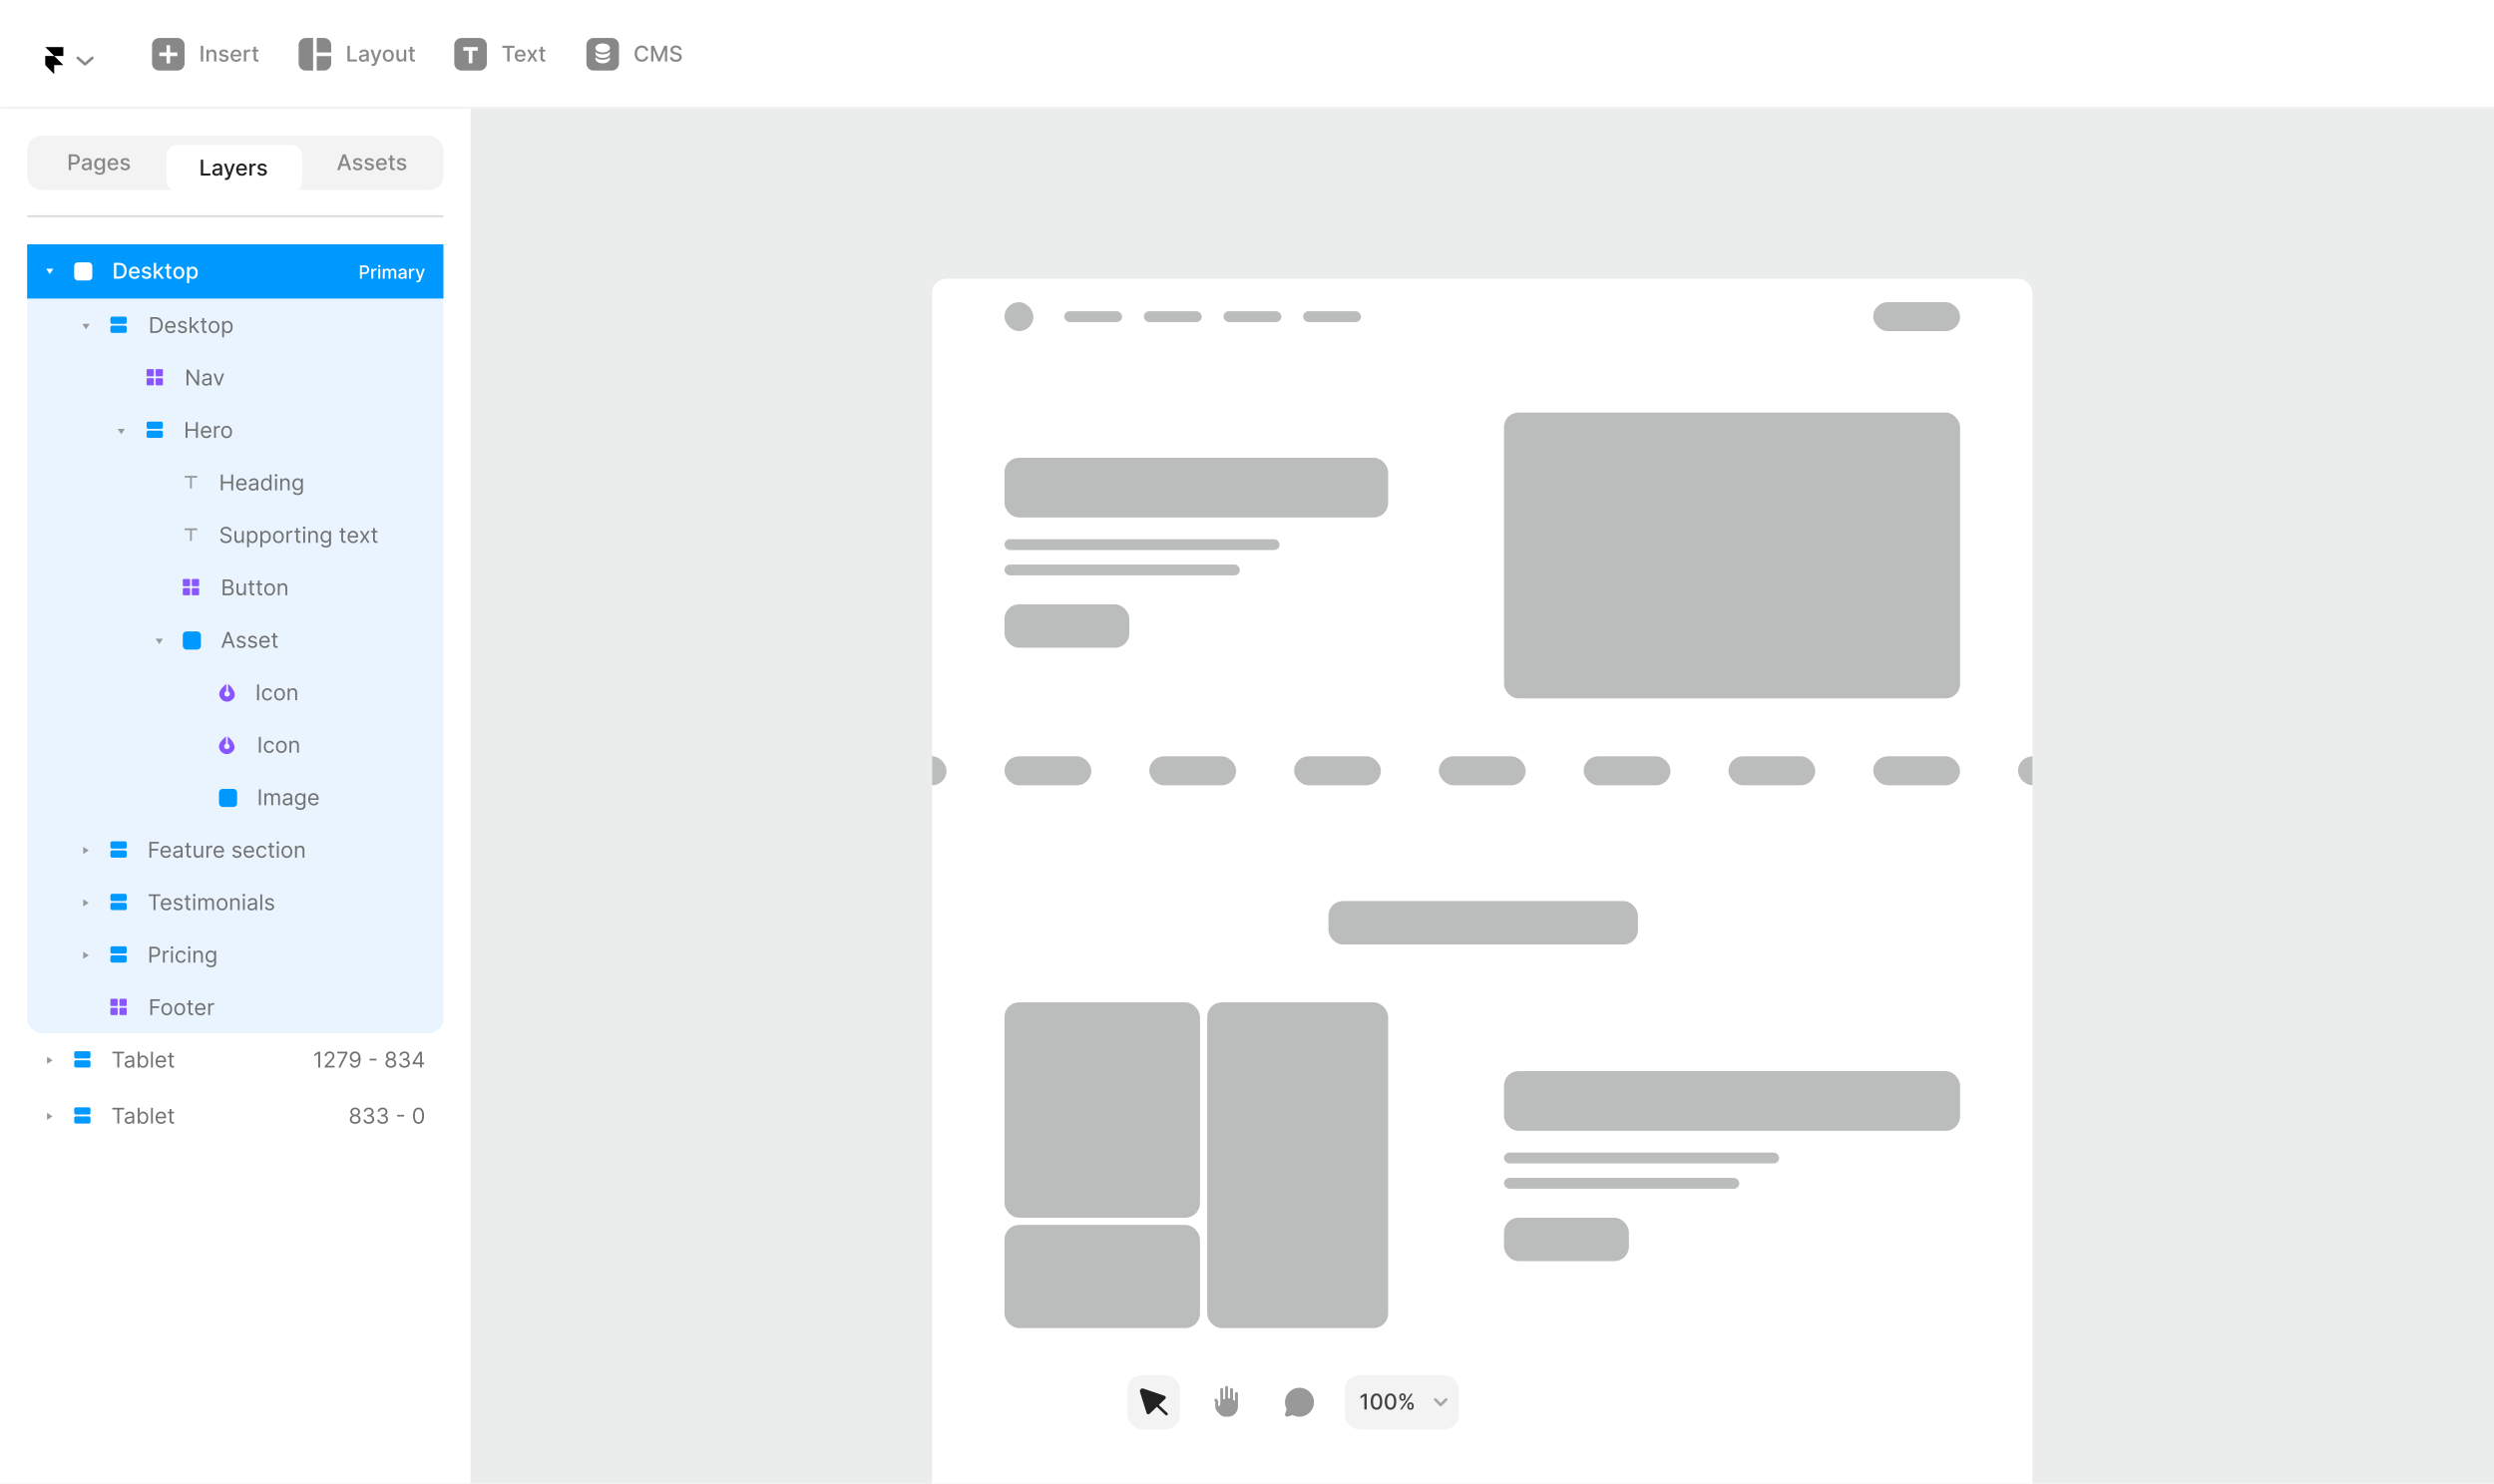 <svg xmlns="http://www.w3.org/2000/svg" width="1378" height="820" fill="none"><g clip-path="url(#a)"><path fill="#EBECEC" d="M0 0h1378v820H0z"/><mask id="c" fill="#fff"><path d="M0 0h1378v60H0V0z"/></mask><path fill="#fff" d="M0 0h1378v60H0V0z"/><path fill="#888" fill-rule="evenodd" d="M88 21a4 4 0 0 0-4 4v10a4 4 0 0 0 4 4h10a4 4 0 0 0 4-4V25a4 4 0 0 0-4-4H88zm4 4h2v4h4v2h-4v4h-2v-4h-4v-2h4v-4z" clip-rule="evenodd"/><path fill="#888" d="M173 21h-4a4 4 0 0 0-4 4v10a4 4 0 0 0 4 4h4V21zm2 18h4a4 4 0 0 0 4-4v-4h-8v8zm8-10h-8v-8h4a4 4 0 0 1 4 4v4zm-70.724-3.727V34h-1.317v-8.727h1.317zm3.089 4.84V34h-1.274v-6.546h1.223v1.066h.081c.15-.347.386-.625.707-.835.324-.21.732-.316 1.223-.316.446 0 .837.094 1.172.282.335.184.595.46.78.826.185.367.277.82.277 1.36V34h-1.274v-4.01c0-.474-.124-.845-.371-1.112-.247-.27-.587-.405-1.018-.405-.296 0-.559.064-.789.192a1.383 1.383 0 0 0-.541.562c-.131.245-.196.54-.196.887zm10.803-1.06-1.155.204a1.385 1.385 0 0 0-.23-.422 1.147 1.147 0 0 0-.418-.328 1.51 1.51 0 0 0-.66-.128c-.361 0-.662.081-.904.243-.241.16-.362.365-.362.618 0 .219.081.395.243.529.162.133.423.242.784.328l1.04.238c.602.14 1.051.354 1.346.644.296.29.443.666.443 1.129 0 .392-.113.741-.34 1.048-.225.304-.539.543-.942.716-.401.173-.865.26-1.394.26-.733 0-1.331-.156-1.794-.469-.463-.315-.747-.762-.852-1.342l1.232-.188c.076.322.234.564.473.73.238.161.549.242.933.242.417 0 .751-.086 1.001-.26.25-.176.375-.39.375-.643a.667.667 0 0 0-.23-.516c-.15-.14-.382-.244-.695-.315l-1.107-.243c-.611-.14-1.063-.361-1.356-.665-.289-.304-.434-.689-.434-1.155 0-.386.108-.724.324-1.014a2.12 2.12 0 0 1 .895-.678 3.26 3.26 0 0 1 1.308-.247c.707 0 1.264.154 1.67.46.406.305.675.712.806 1.224zm4.349 5.08c-.644 0-1.2-.139-1.666-.414a2.806 2.806 0 0 1-1.074-1.172c-.25-.506-.375-1.098-.375-1.777 0-.67.125-1.261.375-1.773.253-.511.605-.91 1.057-1.197.455-.287.986-.43 1.594-.43.369 0 .727.06 1.074.183.346.122.657.313.933.575.276.261.493.6.652 1.018.159.415.239.92.239 1.513v.452h-5.203v-.955h3.954c0-.335-.068-.632-.204-.89a1.554 1.554 0 0 0-.576-.618 1.607 1.607 0 0 0-.861-.226c-.358 0-.67.088-.937.264a1.77 1.77 0 0 0-.614.682 1.969 1.969 0 0 0-.213.908v.745c0 .438.077.81.23 1.117.157.307.374.541.652.703.279.159.604.239.976.239.242 0 .462-.035.661-.103a1.373 1.373 0 0 0 .848-.831l1.206.218c-.097.355-.27.666-.52.933-.247.264-.558.47-.933.618a3.498 3.498 0 0 1-1.275.217zm4.222-.133v-6.546h1.232v1.04h.068c.119-.352.33-.629.631-.83a1.803 1.803 0 0 1 1.031-.308 5.412 5.412 0 0 1 .541.03v1.22a2.285 2.285 0 0 0-.273-.048c-.13-.02-.261-.03-.392-.03a1.66 1.66 0 0 0-.805.192 1.422 1.422 0 0 0-.759 1.283V34h-1.274zm8.048-6.546v1.023h-3.575v-1.023h3.575zm-2.617-1.568h1.275v6.192c0 .247.037.433.11.558a.578.578 0 0 0 .286.252c.119.042.248.064.388.064.102 0 .191-.007.268-.022a6.69 6.69 0 0 0 .179-.034l.23 1.053a2.494 2.494 0 0 1-.826.136 2.244 2.244 0 0 1-.938-.179 1.606 1.606 0 0 1-.703-.58c-.179-.26-.269-.589-.269-.984v-6.456zM191.959 34v-8.727h1.317v7.594h3.954V34h-5.271zm8.576.145c-.415 0-.79-.077-1.125-.23a1.897 1.897 0 0 1-.797-.678c-.193-.295-.29-.657-.29-1.086 0-.37.071-.674.213-.912a1.57 1.57 0 0 1 .576-.567 3 3 0 0 1 .809-.316c.298-.07.602-.125.912-.161l.955-.111c.244-.031.422-.081.532-.15.111-.068.167-.178.167-.332v-.03c0-.372-.106-.66-.316-.865-.207-.204-.517-.306-.929-.306-.429 0-.767.095-1.014.285a1.532 1.532 0 0 0-.507.627l-1.198-.273c.142-.398.35-.719.623-.963a2.51 2.51 0 0 1 .95-.537c.358-.114.734-.17 1.129-.17.262 0 .538.03.831.093.296.06.571.17.827.332.258.162.47.394.635.695.165.298.247.686.247 1.163V34h-1.244v-.895h-.052a1.817 1.817 0 0 1-.37.486 1.977 1.977 0 0 1-.635.396 2.464 2.464 0 0 1-.929.158zm.277-1.023c.352 0 .653-.07.903-.209a1.45 1.45 0 0 0 .776-1.274v-.843a.673.673 0 0 1-.264.127c-.128.037-.275.07-.439.098l-.482.073-.392.05a3.143 3.143 0 0 0-.677.159 1.16 1.16 0 0 0-.486.32c-.12.136-.179.317-.179.545 0 .315.116.554.349.715.233.16.53.24.891.24zm5.221 3.333a2.664 2.664 0 0 1-.869-.141l.307-1.044c.232.062.44.09.622.08a.743.743 0 0 0 .481-.204c.142-.127.267-.336.375-.626l.158-.435-2.395-6.63h1.364l1.657 5.08h.068l1.658-5.08h1.368l-2.697 7.419c-.125.34-.284.629-.478.865a1.85 1.85 0 0 1-.69.537 2.26 2.26 0 0 1-.929.178zm8.526-2.323c-.614 0-1.149-.14-1.607-.422a2.847 2.847 0 0 1-1.065-1.18c-.253-.506-.379-1.097-.379-1.773 0-.679.126-1.273.379-1.781a2.841 2.841 0 0 1 1.065-1.185c.458-.281.993-.422 1.607-.422s1.149.14 1.606.422c.458.281.813.676 1.066 1.185.253.508.379 1.102.379 1.781 0 .676-.126 1.267-.379 1.773a2.845 2.845 0 0 1-1.066 1.18c-.457.282-.992.422-1.606.422zm.004-1.07c.398 0 .727-.105.989-.315.261-.21.454-.49.579-.84a3.33 3.33 0 0 0 .192-1.154c0-.418-.064-.801-.192-1.15a1.876 1.876 0 0 0-.579-.849c-.262-.213-.591-.32-.989-.32-.4 0-.733.107-.997.32a1.908 1.908 0 0 0-.584.848c-.125.35-.187.733-.187 1.15 0 .421.062.806.187 1.156.128.35.323.629.584.84.264.21.597.315.997.315zm8.616-1.776v-3.832h1.278V34h-1.253v-1.133h-.068c-.151.349-.392.64-.724.873-.33.23-.74.345-1.232.345a2.21 2.21 0 0 1-1.116-.277 1.95 1.95 0 0 1-.759-.83c-.182-.367-.273-.82-.273-1.36v-4.163h1.274v4.01c0 .445.124.8.371 1.065.247.264.568.396.963.396.239 0 .476-.06.712-.179.239-.12.436-.3.592-.541.159-.242.237-.548.235-.92zm6.045-3.832v1.023h-3.575v-1.023h3.575zm-2.616-1.568h1.274v6.192c0 .247.037.433.111.558a.58.58 0 0 0 .285.252c.12.042.249.064.388.064.102 0 .192-.007.269-.022l.179-.034.23 1.053a2.138 2.138 0 0 1-.316.085 2.486 2.486 0 0 1-.511.051 2.24 2.24 0 0 1-.937-.179 1.609 1.609 0 0 1-.704-.58c-.179-.26-.268-.589-.268-.984v-6.456zm50.92.52v-1.133h6.755v1.133h-2.723V34h-1.313v-7.594h-2.719zm10.017 7.726c-.645 0-1.201-.138-1.666-.413a2.8 2.8 0 0 1-1.074-1.172c-.25-.506-.375-1.098-.375-1.777 0-.67.125-1.261.375-1.773.253-.511.605-.91 1.057-1.197.454-.287.985-.43 1.593-.43.37 0 .728.06 1.074.183.347.122.658.313.933.575.276.261.493.6.652 1.018.159.415.239.92.239 1.513v.452h-5.203v-.955h3.954c0-.335-.068-.632-.204-.89a1.552 1.552 0 0 0-.575-.618 1.612 1.612 0 0 0-.861-.226c-.358 0-.671.088-.938.264-.264.173-.468.4-.613.682a1.969 1.969 0 0 0-.213.908v.745c0 .438.076.81.23 1.117.156.307.373.541.652.703.278.159.603.239.976.239.241 0 .461-.035.66-.103a1.37 1.37 0 0 0 .848-.831l1.206.218c-.097.355-.27.666-.52.933-.247.264-.558.47-.933.618a3.492 3.492 0 0 1-1.274.217zm5.075-6.677 1.445 2.548 1.457-2.549h1.393l-2.041 3.273L296.933 34h-1.394l-1.474-2.446L292.594 34h-1.397l2.037-3.273-2.012-3.273h1.398zm8.659 0v1.022h-3.575v-1.023h3.575zm-2.616-1.569h1.274v6.192c0 .247.037.433.111.558a.576.576 0 0 0 .285.252c.119.042.249.064.388.064.102 0 .192-.007.268-.022a6.69 6.69 0 0 0 .179-.034l.23 1.053a2.494 2.494 0 0 1-.826.136 2.247 2.247 0 0 1-.938-.179 1.606 1.606 0 0 1-.703-.58c-.179-.26-.268-.589-.268-.984v-6.456zm59.544 2.224h-1.329a2.017 2.017 0 0 0-.797-1.299 2.208 2.208 0 0 0-.678-.34 2.644 2.644 0 0 0-.788-.116c-.503 0-.953.127-1.351.38-.395.252-.707.623-.937 1.112-.228.488-.341 1.085-.341 1.79 0 .71.113 1.309.341 1.798.23.488.544.858.941 1.108.398.25.846.375 1.343.375.275 0 .537-.037.784-.111.25-.077.476-.19.677-.337a2.041 2.041 0 0 0 .806-1.283l1.329.005a3.55 3.55 0 0 1-.413 1.184 3.278 3.278 0 0 1-.78.93 3.523 3.523 0 0 1-1.082.6c-.406.142-.85.213-1.33.213-.755 0-1.429-.179-2.02-.537-.591-.36-1.056-.876-1.397-1.547-.338-.67-.507-1.47-.507-2.399 0-.931.17-1.731.511-2.399.341-.67.807-1.184 1.398-1.542.591-.361 1.262-.542 2.015-.542.463 0 .895.067 1.296.2.403.131.765.325 1.086.58.321.253.587.563.797.93.21.363.353.779.426 1.248zm1.576-2.837h1.598l2.778 6.784h.103l2.778-6.784h1.598V34h-1.253v-6.315h-.081l-2.574 6.302h-1.039l-2.574-6.307h-.081V34h-1.253v-8.727zm15.529 2.292a1.242 1.242 0 0 0-.562-.937c-.33-.225-.744-.337-1.244-.337-.358 0-.668.057-.929.17a1.43 1.43 0 0 0-.61.46 1.087 1.087 0 0 0-.213.661c0 .208.049.387.145.537.1.15.229.277.388.38.162.099.335.183.52.251.184.065.362.12.532.162l.853.222c.278.068.564.16.856.276.293.117.564.27.814.46.25.191.452.427.605.708.157.281.235.618.235 1.01 0 .494-.128.933-.384 1.317-.253.383-.621.686-1.104.907-.48.222-1.061.333-1.742.333-.654 0-1.219-.104-1.696-.311a2.609 2.609 0 0 1-1.121-.882c-.27-.384-.419-.838-.448-1.364h1.321c.026.315.128.578.307.788.182.208.414.363.695.465.284.1.595.15.933.15.372 0 .703-.06.993-.176.293-.119.523-.284.69-.494a1.17 1.17 0 0 0 .252-.746.914.914 0 0 0-.222-.635 1.638 1.638 0 0 0-.592-.409 5.778 5.778 0 0 0-.84-.285l-1.031-.281c-.699-.19-1.253-.47-1.662-.84-.406-.37-.609-.858-.609-1.466 0-.503.136-.942.409-1.317a2.687 2.687 0 0 1 1.108-.873 3.79 3.79 0 0 1 1.577-.316c.59 0 1.112.104 1.563.312.455.207.813.492 1.074.856.262.36.398.776.409 1.244h-1.27z"/><path fill="#888" fill-rule="evenodd" d="M255 21a4 4 0 0 0-4 4v10a4 4 0 0 0 4 4h10a4 4 0 0 0 4-4V25a4 4 0 0 0-4-4h-10zm1 5h8v2h-3v7h-2v-7h-3v-2zm68-1a4 4 0 0 1 4-4h10a4 4 0 0 1 4 4v10a4 4 0 0 1-4 4h-10a4 4 0 0 1-4-4V25zm13 1.5c0 1.38-1.791 2.5-4 2.5s-4-1.12-4-2.5 1.791-2.5 4-2.5 4 1.12 4 2.5zm-8 5.127v.873c0 1.38 1.791 2.5 4 2.5s4-1.12 4-2.5v-.873a4.179 4.179 0 0 1-.642.489c-.906.567-2.096.884-3.358.884s-2.452-.317-3.358-.884a4.207 4.207 0 0 1-.642-.489zm0-3v.873c0 1.38 1.791 2.5 4 2.5s4-1.12 4-2.5v-.873a4.207 4.207 0 0 1-.642.489c-.906.567-2.096.884-3.358.884a7.364 7.364 0 0 1-1.526-.16 5.757 5.757 0 0 1-1.832-.724 4.267 4.267 0 0 1-.642-.489z" clip-rule="evenodd"/><g filter="url(#b)"><rect width="48" height="30" x="15" y="15" fill="#fff" rx="8"/><path fill="#000" d="M25 27.924h4.943L35 32.962h-5.057V38L25 32.962v-5.038zM25 23h10v4.924h-5.057L25 23z"/><path stroke="#888" stroke-linecap="round" stroke-linejoin="round" stroke-width="1.5" d="m43 29 4 3.5 4-3.5"/></g><path fill="#EEE" d="M1378 59H0v2h1378v-2z" mask="url(#c)"/><path fill="#fff" d="M0 60h260v760H0z"/><path fill="#999" d="M26 588v-4l3 2-3 2zm0 31v-4l3 2-3 2z"/><path fill="#09F" d="M50 589a1 1 0 0 1-1 1h-7a1 1 0 0 1-1-1v-2a1 1 0 0 1 1-1h7a1 1 0 0 1 1 1v2zm0-5a1 1 0 0 1-1 1h-7a1 1 0 0 1-1-1v-2a1 1 0 0 1 1-1h7a1 1 0 0 1 1 1v2zm0 36a1 1 0 0 1-1 1h-7a1 1 0 0 1-1-1v-2a1 1 0 0 1 1-1h7a1 1 0 0 1 1 1v2zm0-5a1 1 0 0 1-1 1h-7a1 1 0 0 1-1-1v-2a1 1 0 0 1 1-1h7a1 1 0 0 1 1 1v2z"/><path fill="#707171" d="M62.08 582.21v-.937h6.545v.937h-2.744V590h-1.057v-7.79H62.08zm9.075 7.943c-.415 0-.791-.078-1.13-.234a1.94 1.94 0 0 1-.805-.686c-.198-.301-.298-.665-.298-1.091 0-.375.074-.679.222-.912.147-.236.345-.42.592-.554a3.12 3.12 0 0 1 .818-.298c.302-.068.604-.122.908-.162.398-.051.72-.09.967-.115.25-.029.432-.075.546-.141.116-.065.175-.179.175-.341v-.034c0-.42-.116-.747-.346-.98-.227-.233-.572-.349-1.035-.349-.48 0-.857.105-1.13.315-.272.21-.464.435-.575.673l-.954-.341c.17-.397.397-.707.681-.929.288-.224.6-.38.938-.468a3.89 3.89 0 0 1 1.006-.137 4 4 0 0 1 .724.077c.276.048.541.149.797.303.259.153.473.385.644.694.17.31.255.725.255 1.245V590H73.15v-.886h-.052a1.775 1.775 0 0 1-.34.456c-.16.162-.371.299-.635.413-.265.114-.587.17-.968.17zm.154-.903c.397 0 .733-.078 1.005-.234a1.602 1.602 0 0 0 .836-1.385v-.921c-.043.051-.137.098-.282.141a4.65 4.65 0 0 1-.494.106 20.937 20.937 0 0 1-.963.128 3.89 3.89 0 0 0-.733.166 1.261 1.261 0 0 0-.546.337c-.136.148-.204.349-.204.605 0 .35.13.614.388.793.261.176.592.264.993.264zm4.818.75v-8.727h1.006v3.221h.085a9.15 9.15 0 0 1 .307-.434c.133-.179.324-.338.57-.478.25-.142.589-.213 1.015-.213.551 0 1.037.138 1.457.414.42.275.75.666.985 1.172.236.505.353 1.102.353 1.789 0 .694-.117 1.294-.353 1.803-.236.506-.563.898-.98 1.176-.418.276-.9.413-1.445.413-.42 0-.757-.069-1.01-.208a1.87 1.87 0 0 1-.584-.482 6.332 6.332 0 0 1-.315-.452h-.12V590h-.97zm.989-3.273c0 .495.072.931.217 1.309.145.375.357.669.635.882.278.21.62.315 1.023.315.42 0 .771-.111 1.052-.332.284-.225.497-.526.64-.904.144-.381.217-.804.217-1.27 0-.46-.071-.875-.213-1.244a1.924 1.924 0 0 0-.635-.882c-.281-.219-.635-.328-1.061-.328-.41 0-.753.103-1.031.311a1.862 1.862 0 0 0-.631.861c-.142.366-.213.794-.213 1.282zm7.334-5.454V590h-1.006v-8.727h1.006zm4.586 8.863c-.63 0-1.175-.139-1.632-.417a2.806 2.806 0 0 1-1.053-1.176c-.244-.506-.366-1.094-.366-1.765 0-.67.122-1.261.366-1.772a2.888 2.888 0 0 1 1.031-1.202c.444-.29.96-.435 1.552-.435a3.1 3.1 0 0 1 1.01.171c.332.113.635.298.907.554.273.253.49.588.652 1.005.162.418.243.932.243 1.543v.426h-5.045v-.869h4.022a2.15 2.15 0 0 0-.221-.989 1.67 1.67 0 0 0-.622-.686 1.747 1.747 0 0 0-.946-.251c-.401 0-.748.099-1.04.298a1.97 1.97 0 0 0-.67.767 2.25 2.25 0 0 0-.234 1.014v.58c0 .494.086.913.256 1.257.173.341.413.601.72.78.307.176.664.264 1.07.264.264 0 .503-.037.716-.111a1.53 1.53 0 0 0 .558-.341c.156-.153.277-.344.362-.571l.972.273a2.157 2.157 0 0 1-.516.869c-.241.247-.54.441-.895.58a3.327 3.327 0 0 1-1.197.204zm7.087-6.681v.852H92.73v-.852h3.392zm-2.404-1.569h1.006v6.239c0 .284.041.497.123.639a.639.639 0 0 0 .324.281c.134.046.274.069.422.069.11 0 .202-.006.273-.017l.17-.035.205.904a2.184 2.184 0 0 1-.75.119c-.284 0-.563-.061-.835-.183a1.657 1.657 0 0 1-.674-.558c-.176-.25-.264-.566-.264-.946v-6.512zM62.08 613.21v-.937h6.545v.937h-2.744V621h-1.057v-7.79H62.08zm9.075 7.943c-.415 0-.791-.078-1.13-.234a1.94 1.94 0 0 1-.805-.686c-.198-.301-.298-.665-.298-1.091 0-.375.074-.679.222-.912.147-.236.345-.42.592-.554a3.12 3.12 0 0 1 .818-.298c.302-.068.604-.122.908-.162.398-.051.72-.09.967-.115.25-.029.432-.075.546-.141.116-.065.175-.179.175-.341v-.034c0-.42-.116-.747-.346-.98-.227-.233-.572-.349-1.035-.349-.48 0-.857.105-1.13.315-.272.21-.464.435-.575.673l-.954-.341c.17-.397.397-.707.681-.929.288-.224.6-.38.938-.468a3.89 3.89 0 0 1 1.006-.137 4 4 0 0 1 .724.077c.276.048.541.149.797.303.259.153.473.385.644.694.17.31.255.725.255 1.245V621H73.15v-.886h-.052a1.775 1.775 0 0 1-.34.456c-.16.162-.371.299-.635.413-.265.114-.587.17-.968.17zm.154-.903c.397 0 .733-.078 1.005-.234a1.602 1.602 0 0 0 .836-1.385v-.921c-.043.051-.137.098-.282.141a4.65 4.65 0 0 1-.494.106 20.937 20.937 0 0 1-.963.128 3.89 3.89 0 0 0-.733.166 1.261 1.261 0 0 0-.546.337c-.136.148-.204.349-.204.605 0 .35.13.614.388.793.261.176.592.264.993.264zm4.818.75v-8.727h1.006v3.221h.085a9.15 9.15 0 0 1 .307-.434c.133-.179.324-.338.57-.478.25-.142.589-.213 1.015-.213.551 0 1.037.138 1.457.414.42.275.75.666.985 1.172.236.505.353 1.102.353 1.789 0 .694-.117 1.294-.353 1.803-.236.506-.563.898-.98 1.176-.418.276-.9.413-1.445.413-.42 0-.757-.069-1.01-.208a1.87 1.87 0 0 1-.584-.482 6.332 6.332 0 0 1-.315-.452h-.12V621h-.97zm.989-3.273c0 .495.072.931.217 1.309.145.375.357.669.635.882.278.21.62.315 1.023.315.42 0 .771-.111 1.052-.332.284-.225.497-.526.64-.904.144-.381.217-.804.217-1.27 0-.46-.071-.875-.213-1.244a1.924 1.924 0 0 0-.635-.882c-.281-.219-.635-.328-1.061-.328-.41 0-.753.103-1.031.311a1.862 1.862 0 0 0-.631.861c-.142.366-.213.794-.213 1.282zm7.334-5.454V621h-1.006v-8.727h1.006zm4.586 8.863c-.63 0-1.175-.139-1.632-.417a2.806 2.806 0 0 1-1.053-1.176c-.244-.506-.366-1.094-.366-1.765 0-.67.122-1.261.366-1.772a2.888 2.888 0 0 1 1.031-1.202c.444-.29.96-.435 1.552-.435a3.1 3.1 0 0 1 1.01.171c.332.113.635.298.907.554.273.253.49.588.652 1.005.162.418.243.932.243 1.543v.426h-5.045v-.869h4.022a2.15 2.15 0 0 0-.221-.989 1.67 1.67 0 0 0-.622-.686 1.747 1.747 0 0 0-.946-.251c-.401 0-.748.099-1.04.298a1.97 1.97 0 0 0-.67.767 2.25 2.25 0 0 0-.234 1.014v.58c0 .494.086.913.256 1.257.173.341.413.601.72.78.307.176.664.264 1.07.264.264 0 .503-.037.716-.111a1.53 1.53 0 0 0 .558-.341c.156-.153.277-.344.362-.571l.972.273a2.157 2.157 0 0 1-.516.869c-.241.247-.54.441-.895.58a3.327 3.327 0 0 1-1.197.204zm7.087-6.681v.852H92.73v-.852h3.392zm-2.404-1.569h1.006v6.239c0 .284.041.497.123.639a.639.639 0 0 0 .324.281c.134.046.274.069.422.069.11 0 .202-.006.273-.017l.17-.035.205.904a2.184 2.184 0 0 1-.75.119c-.284 0-.563-.061-.835-.183a1.657 1.657 0 0 1-.674-.558c-.176-.25-.264-.566-.264-.946v-6.512zm83.178-31.613V590h-1.056v-7.619h-.052l-2.13 1.414v-1.073l2.182-1.449h1.056zm2.51 8.727v-.767l2.881-3.153c.338-.37.616-.691.835-.964.219-.275.381-.534.486-.775.108-.244.162-.5.162-.767a1.413 1.413 0 0 0-.818-1.317 1.938 1.938 0 0 0-.853-.183c-.335 0-.627.069-.877.209a1.436 1.436 0 0 0-.576.575c-.133.247-.2.537-.2.869h-1.006c0-.511.118-.96.354-1.346.236-.387.557-.688.963-.904a2.903 2.903 0 0 1 1.377-.324c.511 0 .964.108 1.359.324.395.216.705.507.929.874.224.366.337.774.337 1.223 0 .321-.059.635-.175.942-.114.304-.313.643-.597 1.018-.281.372-.672.827-1.172 1.364l-1.96 2.096v.068h4.057V590h-5.506zm7.539 0 3.903-7.722v-.068h-4.5v-.937h5.591v.988L188.054 590h-1.108zm9.244-8.847a3.11 3.11 0 0 1 1.073.205c.358.133.685.355.981.665.295.307.532.726.711 1.257.179.531.269 1.197.269 1.998 0 .776-.074 1.465-.222 2.067-.145.6-.355 1.105-.631 1.517a2.79 2.79 0 0 1-.997.938 2.704 2.704 0 0 1-1.321.319c-.488 0-.924-.096-1.308-.289a2.567 2.567 0 0 1-.937-.814 2.832 2.832 0 0 1-.465-1.215h1.04c.094.401.28.732.558.993.281.259.652.388 1.112.388.674 0 1.205-.294 1.594-.882.392-.588.588-1.419.588-2.493h-.068a2.697 2.697 0 0 1-.567.618 2.49 2.49 0 0 1-.729.4 2.547 2.547 0 0 1-.852.141c-.5 0-.959-.124-1.376-.371a2.808 2.808 0 0 1-.997-1.027c-.248-.437-.371-.937-.371-1.5 0-.534.119-1.023.358-1.466a2.76 2.76 0 0 1 1.014-1.065c.438-.264.952-.392 1.543-.384zm0 .938c-.358 0-.681.089-.968.268-.284.177-.51.415-.677.716a2.02 2.02 0 0 0-.247.993c0 .364.079.695.238.993.162.296.382.531.661.707.281.174.601.26.959.26a1.816 1.816 0 0 0 1.363-.596c.176-.188.314-.399.414-.635a1.963 1.963 0 0 0-.098-1.705 1.967 1.967 0 0 0-.674-.724 1.74 1.74 0 0 0-.971-.277zm11.852 3.077v.937h-3.819v-.937h3.819zm7.922 4.951c-.585 0-1.102-.103-1.551-.311a2.536 2.536 0 0 1-1.044-.865 2.17 2.17 0 0 1-.37-1.261 2.314 2.314 0 0 1 .822-1.811 1.86 1.86 0 0 1 .865-.405v-.051a1.686 1.686 0 0 1-.997-.703 2.139 2.139 0 0 1-.367-1.24c-.002-.444.11-.84.337-1.189.227-.35.54-.625.938-.827.4-.202.856-.303 1.367-.303.506 0 .958.101 1.356.303.397.202.71.477.937.827.23.349.347.745.35 1.189-.003.463-.13.876-.38 1.24-.247.36-.575.595-.984.703v.051c.315.057.599.192.852.405.253.21.455.473.605.788.151.313.228.653.23 1.023-.002.471-.13.892-.383 1.261-.25.367-.598.655-1.044.865-.443.208-.956.311-1.539.311zm0-.937c.395 0 .736-.064 1.023-.192.287-.128.509-.308.665-.541.156-.233.236-.506.239-.818a1.569 1.569 0 0 0-.256-.874 1.726 1.726 0 0 0-.686-.596 2.154 2.154 0 0 0-.985-.218c-.372 0-.704.073-.997.218a1.733 1.733 0 0 0-.686.596 1.544 1.544 0 0 0-.243.874 1.44 1.44 0 0 0 .226.818c.156.233.379.413.669.541.29.128.634.192 1.031.192zm0-4.142c.313 0 .59-.063.831-.188.245-.125.437-.299.576-.524.139-.224.21-.487.213-.788a1.462 1.462 0 0 0-.209-.772 1.35 1.35 0 0 0-.567-.511 1.845 1.845 0 0 0-.844-.183c-.326 0-.612.061-.856.183-.244.119-.433.29-.567.511a1.429 1.429 0 0 0-.196.772 1.46 1.46 0 0 0 .2.788c.14.225.331.399.576.524.244.125.525.188.843.188zm7.548 5.079c-.562 0-1.063-.096-1.504-.289a2.59 2.59 0 0 1-1.044-.806 2.154 2.154 0 0 1-.417-1.206h1.073c.023.281.12.524.29.729.171.202.394.358.669.469.276.11.581.166.916.166.375 0 .708-.066.998-.196.289-.131.517-.313.681-.546.165-.233.248-.502.248-.809 0-.321-.08-.604-.239-.848a1.58 1.58 0 0 0-.699-.58c-.307-.139-.682-.209-1.125-.209h-.699v-.937h.699c.347 0 .651-.063.912-.188.264-.125.47-.301.618-.528a1.42 1.42 0 0 0 .226-.801c0-.296-.066-.553-.196-.772a1.35 1.35 0 0 0-.554-.511 1.799 1.799 0 0 0-.836-.183c-.301 0-.585.055-.852.166-.264.108-.48.266-.648.473a1.236 1.236 0 0 0-.272.742h-1.023c.017-.458.155-.858.413-1.202a2.6 2.6 0 0 1 1.015-.81c.42-.193.882-.29 1.385-.29.539 0 1.002.11 1.389.329a2.3 2.3 0 0 1 .89.856c.208.355.311.739.311 1.151 0 .491-.129.91-.387 1.257a1.973 1.973 0 0 1-1.044.72v.068c.551.091.981.325 1.291.703.309.375.464.84.464 1.394 0 .474-.129.9-.387 1.278a2.632 2.632 0 0 1-1.049.886c-.443.216-.947.324-1.513.324zM228 588.21v-.869l3.835-6.068h.631v1.346h-.427l-2.897 4.586v.068h5.164v.937H228zm4.108 1.79v-8.727h1.005V590h-1.005zm-35.854 31.119c-.586 0-1.103-.103-1.552-.311a2.536 2.536 0 0 1-1.044-.865 2.17 2.17 0 0 1-.37-1.261 2.314 2.314 0 0 1 .822-1.811 1.86 1.86 0 0 1 .865-.405v-.051a1.69 1.69 0 0 1-.997-.703 2.13 2.13 0 0 1-.366-1.24c-.003-.444.109-.84.336-1.189.227-.35.54-.625.938-.827.4-.202.856-.303 1.368-.303.505 0 .957.101 1.355.303.397.202.71.477.937.827.23.349.347.745.35 1.189-.003.463-.13.876-.38 1.24-.247.36-.575.595-.984.703v.051c.315.057.599.192.852.405.253.21.455.473.605.788.151.313.228.653.23 1.023-.002.471-.13.892-.383 1.261-.25.367-.598.655-1.044.865-.443.208-.956.311-1.538.311zm0-.937c.394 0 .735-.064 1.022-.192.287-.128.509-.308.665-.541.156-.233.236-.506.239-.818a1.569 1.569 0 0 0-.256-.874 1.726 1.726 0 0 0-.686-.596 2.153 2.153 0 0 0-.984-.218c-.373 0-.705.073-.998.218a1.733 1.733 0 0 0-.686.596 1.552 1.552 0 0 0-.243.874 1.44 1.44 0 0 0 .226.818c.157.233.38.413.669.541.29.128.634.192 1.032.192zm0-4.142c.312 0 .589-.063.831-.188.244-.125.436-.299.575-.524.139-.224.21-.487.213-.788a1.462 1.462 0 0 0-.209-.772 1.35 1.35 0 0 0-.567-.511 1.843 1.843 0 0 0-.843-.183c-.327 0-.613.061-.857.183-.244.119-.433.29-.567.511a1.429 1.429 0 0 0-.196.772c-.003.301.064.564.201.788.139.225.33.399.575.524.244.125.525.188.844.188zm7.547 5.079c-.562 0-1.063-.096-1.504-.289a2.59 2.59 0 0 1-1.044-.806 2.161 2.161 0 0 1-.417-1.206h1.073c.023.281.12.524.29.729.171.202.394.358.669.469.276.11.581.166.916.166.375 0 .708-.066.998-.196.289-.131.517-.313.681-.546.165-.233.248-.502.248-.809 0-.321-.08-.604-.239-.848a1.58 1.58 0 0 0-.699-.58c-.307-.139-.682-.209-1.125-.209h-.699v-.937h.699c.347 0 .651-.063.912-.188.264-.125.47-.301.618-.528a1.42 1.42 0 0 0 .226-.801c0-.296-.066-.553-.196-.772a1.35 1.35 0 0 0-.554-.511 1.795 1.795 0 0 0-.835-.183c-.302 0-.586.055-.853.166-.264.108-.48.266-.647.473a1.23 1.23 0 0 0-.273.742h-1.023c.017-.458.155-.858.413-1.202a2.6 2.6 0 0 1 1.015-.81c.42-.193.882-.29 1.385-.29.539 0 1.002.11 1.389.329a2.3 2.3 0 0 1 .89.856c.208.355.311.739.311 1.151 0 .491-.129.91-.387 1.257a1.973 1.973 0 0 1-1.044.72v.068c.551.091.981.325 1.291.703.31.375.464.84.464 1.394 0 .474-.129.9-.387 1.278a2.632 2.632 0 0 1-1.049.886c-.443.216-.947.324-1.513.324zm7.641 0c-.562 0-1.064-.096-1.504-.289a2.576 2.576 0 0 1-1.044-.806 2.162 2.162 0 0 1-.418-1.206h1.074c.023.281.119.524.29.729.17.202.393.358.669.469.275.11.581.166.916.166.375 0 .707-.066.997-.196.29-.131.517-.313.682-.546.165-.233.247-.502.247-.809 0-.321-.079-.604-.238-.848a1.585 1.585 0 0 0-.699-.58c-.307-.139-.682-.209-1.125-.209h-.699v-.937h.699c.346 0 .65-.063.912-.188.264-.125.47-.301.618-.528a1.42 1.42 0 0 0 .225-.801c0-.296-.065-.553-.196-.772a1.337 1.337 0 0 0-.554-.511 1.792 1.792 0 0 0-.835-.183c-.301 0-.585.055-.852.166-.264.108-.48.266-.648.473a1.243 1.243 0 0 0-.273.742h-1.022c.017-.458.155-.858.413-1.202a2.605 2.605 0 0 1 1.014-.81c.421-.193.882-.29 1.385-.29.54 0 1.003.11 1.389.329.387.215.684.501.891.856.207.355.311.739.311 1.151 0 .491-.129.91-.388 1.257a1.966 1.966 0 0 1-1.044.72v.068c.551.091.982.325 1.291.703.31.375.465.84.465 1.394 0 .474-.129.9-.388 1.278a2.622 2.622 0 0 1-1.048.886c-.443.216-.948.324-1.513.324zm11.834-4.951v.937h-3.818v-.937h3.818zm7.974 4.951c-.642 0-1.189-.174-1.641-.524-.451-.352-.796-.862-1.035-1.53-.239-.67-.358-1.48-.358-2.429 0-.943.119-1.748.358-2.416.241-.67.588-1.182 1.04-1.534.454-.355 1-.533 1.636-.533.636 0 1.18.178 1.632.533.455.352.801.864 1.04 1.534.241.668.362 1.473.362 2.416 0 .949-.119 1.759-.358 2.429-.238.668-.584 1.178-1.035 1.53-.452.35-.999.524-1.641.524zm0-.937c.636 0 1.131-.307 1.483-.921.352-.613.528-1.488.528-2.625 0-.755-.081-1.399-.243-1.93-.159-.531-.389-.936-.69-1.215a1.525 1.525 0 0 0-1.078-.417c-.631 0-1.124.311-1.479.933-.355.619-.532 1.496-.532 2.629 0 .756.079 1.398.238 1.926.159.529.388.931.686 1.206.301.276.664.414 1.087.414z"/><rect width="230" height="436" x="15" y="135" fill="#EAF4FF" rx="8"/><path fill="#09F" d="M15 135h230v30H15z"/><path fill="#fff" d="m27.5 151.5-2-3h4l-2 3zm171.375 2.5v-7.273h2.593c.565 0 1.034.103 1.406.309.371.206.65.488.834.845.185.356.277.756.277 1.201 0 .447-.093.85-.28 1.207a2.03 2.03 0 0 1-.838.845c-.372.206-.84.309-1.403.309h-1.783v-.93h1.684c.357 0 .647-.062.87-.185.222-.125.385-.296.49-.511.104-.216.156-.461.156-.735 0-.275-.052-.519-.156-.732a1.127 1.127 0 0 0-.494-.501c-.223-.12-.516-.181-.881-.181h-1.378V154h-1.097zm6.311 0v-5.455h1.027v.867h.057c.099-.294.274-.524.525-.693.253-.17.54-.255.859-.255a4.25 4.25 0 0 1 .451.025v1.015a1.8 1.8 0 0 0-.227-.039 2.25 2.25 0 0 0-.327-.025c-.25 0-.474.054-.671.16-.194.104-.348.25-.461.437a1.178 1.178 0 0 0-.171.632V154h-1.062zm3.838 0v-5.455h1.062V154h-1.062zm.537-6.296a.675.675 0 0 1-.476-.185.596.596 0 0 1-.196-.447c0-.175.065-.325.196-.448a.669.669 0 0 1 .476-.188c.184 0 .342.063.472.188a.592.592 0 0 1 .199.448.596.596 0 0 1-.199.447.663.663 0 0 1-.472.185zm1.954 6.296v-5.455h1.019v.888h.067c.114-.3.3-.535.558-.703.258-.17.567-.256.927-.256.364 0 .67.086.916.256.248.171.432.405.55.703h.057c.13-.291.337-.523.621-.696.285-.175.623-.263 1.016-.263.495 0 .899.155 1.211.466.315.31.472.777.472 1.402V154h-1.061v-3.558c0-.37-.101-.637-.302-.803a1.098 1.098 0 0 0-.721-.248c-.346 0-.615.106-.806.319-.192.211-.288.482-.288.813V154h-1.058v-3.626c0-.296-.093-.534-.277-.713-.185-.18-.425-.27-.721-.27a1.04 1.04 0 0 0-.558.159c-.168.105-.304.25-.408.437a1.337 1.337 0 0 0-.153.65V154h-1.061zm10.425.121c-.346 0-.658-.064-.938-.192-.279-.13-.5-.318-.664-.565-.161-.246-.241-.548-.241-.905 0-.308.059-.561.177-.76.119-.199.278-.356.48-.472.201-.116.426-.204.674-.263a6.82 6.82 0 0 1 .76-.135l.796-.092c.203-.027.351-.068.444-.125.092-.057.138-.149.138-.277v-.025c0-.31-.087-.55-.263-.721-.172-.17-.43-.255-.774-.255-.357 0-.639.079-.845.238-.203.156-.344.33-.422.522l-.998-.228c.118-.331.291-.598.518-.802.23-.206.494-.355.792-.448a3.112 3.112 0 0 1 1.634-.063c.246.049.475.142.688.277.216.134.392.327.53.578.137.249.206.572.206.97V154h-1.037v-.746h-.043a1.506 1.506 0 0 1-.309.405 1.625 1.625 0 0 1-.529.33 2.044 2.044 0 0 1-.774.132zm.231-.853c.293 0 .544-.058.752-.174.211-.116.371-.267.48-.454.111-.189.167-.392.167-.607v-.703a.563.563 0 0 1-.22.106 3.494 3.494 0 0 1-.366.082l-.401.06-.327.043c-.206.026-.394.07-.565.131a.976.976 0 0 0-.405.266.67.67 0 0 0-.149.455c0 .263.097.462.291.597.195.132.442.198.743.198zm3.875.732v-5.455h1.026v.867h.057c.099-.294.275-.524.525-.693.254-.17.54-.255.86-.255a4.243 4.243 0 0 1 .451.025v1.015a1.873 1.873 0 0 0-.227-.039 2.25 2.25 0 0 0-.327-.025 1.39 1.39 0 0 0-.671.16 1.191 1.191 0 0 0-.632 1.069V154h-1.062zm4.675 2.045c-.159 0-.303-.013-.433-.039a1.291 1.291 0 0 1-.292-.078l.256-.87c.194.052.367.075.519.068a.619.619 0 0 0 .401-.171c.118-.106.222-.28.312-.522l.132-.362-1.996-5.526h1.136l1.382 4.233h.057l1.381-4.233h1.14l-2.248 6.183a2.471 2.471 0 0 1-.398.721 1.533 1.533 0 0 1-.575.447c-.223.1-.481.149-.774.149zM65.784 154H62.96v-8.727h2.915c.855 0 1.59.174 2.203.524a3.45 3.45 0 0 1 1.41 1.496c.33.647.495 1.424.495 2.331 0 .909-.167 1.69-.499 2.343a3.496 3.496 0 0 1-1.432 1.509c-.625.349-1.38.524-2.267.524zm-1.508-1.151h1.436c.664 0 1.217-.125 1.657-.375.44-.252.77-.617.989-1.095.219-.48.328-1.065.328-1.755 0-.685-.11-1.266-.328-1.743a2.315 2.315 0 0 0-.967-1.087c-.43-.247-.962-.371-1.598-.371h-1.517v6.426zm10.062 1.283c-.645 0-1.2-.138-1.666-.413a2.807 2.807 0 0 1-1.074-1.172c-.25-.506-.375-1.098-.375-1.777 0-.671.125-1.261.375-1.773a2.91 2.91 0 0 1 1.056-1.197c.455-.287.986-.431 1.594-.431.37 0 .727.061 1.074.184.347.122.658.313.933.575.276.261.493.601.652 1.018.16.415.239.919.239 1.513v.452h-5.203v-.955h3.954c0-.335-.068-.632-.204-.89a1.538 1.538 0 0 0-.575-.618 1.604 1.604 0 0 0-.861-.226c-.358 0-.67.088-.938.264a1.774 1.774 0 0 0-.613.682 1.968 1.968 0 0 0-.213.908v.745c0 .438.076.81.23 1.117.156.307.373.541.652.703.278.159.603.239.975.239.242 0 .462-.035.661-.103a1.366 1.366 0 0 0 .848-.831l1.206.218c-.097.355-.27.666-.52.933-.247.264-.558.47-.933.618a3.49 3.49 0 0 1-1.274.217zm9.127-5.079-1.155.204a1.37 1.37 0 0 0-.23-.422 1.14 1.14 0 0 0-.418-.328 1.515 1.515 0 0 0-.66-.128c-.361 0-.662.081-.904.243-.242.159-.362.365-.362.618a.65.65 0 0 0 .243.528c.162.134.423.243.784.329l1.04.238c.602.139 1.05.354 1.346.644.296.289.443.666.443 1.129 0 .392-.113.741-.34 1.048-.225.304-.539.543-.942.716-.4.173-.865.26-1.394.26-.733 0-1.33-.156-1.794-.469-.463-.315-.747-.762-.852-1.342l1.231-.187c.077.321.235.563.473.728.24.162.55.243.934.243.417 0 .751-.087 1.001-.26.25-.176.375-.39.375-.643a.669.669 0 0 0-.23-.516c-.15-.139-.382-.244-.695-.315l-1.108-.243c-.61-.139-1.062-.361-1.355-.665-.29-.304-.434-.689-.434-1.155 0-.386.108-.724.323-1.014a2.12 2.12 0 0 1 .895-.678 3.28 3.28 0 0 1 1.309-.247c.707 0 1.264.154 1.67.461.406.304.675.711.805 1.223zm2.7 2.727-.008-1.556h.221l2.608-2.769h1.526l-2.975 3.153h-.2l-1.172 1.172zM84.993 154v-8.727h1.274V154h-1.274zm4.134 0-2.344-3.111.878-.89L90.69 154h-1.564zm5.601-6.545v1.022h-3.575v-1.022h3.575zm-2.616-1.569h1.274v6.192c0 .247.037.433.11.558a.578.578 0 0 0 .286.252c.12.042.249.064.388.064.102 0 .192-.007.269-.022l.179-.034.23 1.053a2.525 2.525 0 0 1-.827.136 2.238 2.238 0 0 1-.938-.179 1.61 1.61 0 0 1-.703-.579c-.179-.262-.268-.59-.268-.985v-6.456zm6.713 8.246c-.614 0-1.15-.141-1.607-.422a2.84 2.84 0 0 1-1.065-1.18c-.253-.506-.38-1.097-.38-1.773 0-.679.127-1.273.38-1.781a2.836 2.836 0 0 1 1.065-1.185c.457-.281.993-.422 1.607-.422.613 0 1.149.141 1.606.422.457.281.813.676 1.065 1.185.253.508.38 1.102.38 1.781 0 .676-.127 1.267-.38 1.773a2.836 2.836 0 0 1-1.065 1.18c-.457.281-.993.422-1.606.422zm.004-1.07c.398 0 .727-.105.989-.315.261-.21.454-.49.579-.839a3.34 3.34 0 0 0 .192-1.155c0-.418-.064-.801-.192-1.151a1.874 1.874 0 0 0-.58-.848c-.26-.213-.59-.319-.988-.319-.4 0-.733.106-.997.319a1.905 1.905 0 0 0-.584.848c-.125.35-.188.733-.188 1.151 0 .42.063.805.188 1.155.128.349.322.629.584.839.264.21.596.315.997.315zm4.469 3.393v-9h1.244v1.061h.107c.074-.137.18-.294.319-.473.14-.179.333-.336.58-.469.247-.136.574-.205.98-.205.528 0 1 .134 1.415.401.415.267.74.652.976 1.155.238.503.358 1.108.358 1.815 0 .707-.118 1.314-.354 1.82-.236.502-.56.89-.972 1.163-.412.27-.882.405-1.41.405-.398 0-.723-.067-.976-.2a1.853 1.853 0 0 1-.588-.469 3.498 3.498 0 0 1-.328-.477h-.077v3.473h-1.274zm1.249-5.728c0 .46.066.864.2 1.211.133.346.327.617.579.813.253.194.563.29.929.29.381 0 .699-.101.955-.302.256-.205.449-.482.579-.831a3.28 3.28 0 0 0 .201-1.181c0-.432-.066-.819-.196-1.163a1.78 1.78 0 0 0-.58-.814c-.256-.199-.575-.298-.959-.298-.369 0-.681.095-.937.285a1.75 1.75 0 0 0-.575.797 3.319 3.319 0 0 0-.196 1.193z"/><rect width="10" height="10" x="41" y="145" fill="#fff" rx="2"/><path fill="#999" d="m47.5 182-2-3h4l-2 3zM67 240l-2-3h4l-2 3zM46 472v-4l3 2-3 2zm0 29v-4l3 2-3 2zm0 29v-4l3 2-3 2zm42-174-2-3h4l-2 3z"/><path fill="#09F" d="M61 176a1 1 0 0 1 1-1h7a1 1 0 0 1 1 1v2a1 1 0 0 1-1 1h-7a1 1 0 0 1-1-1v-2zm0 5a1 1 0 0 1 1-1h7a1 1 0 0 1 1 1v2a1 1 0 0 1-1 1h-7a1 1 0 0 1-1-1v-2zm20 53a1 1 0 0 1 1-1h7a1 1 0 0 1 1 1v2a1 1 0 0 1-1 1h-7a1 1 0 0 1-1-1v-2zm0 5a1 1 0 0 1 1-1h7a1 1 0 0 1 1 1v2a1 1 0 0 1-1 1h-7a1 1 0 0 1-1-1v-2zM70 473a1 1 0 0 1-1 1h-7a1 1 0 0 1-1-1v-2a1 1 0 0 1 1-1h7a1 1 0 0 1 1 1v2zm0-5a1 1 0 0 1-1 1h-7a1 1 0 0 1-1-1v-2a1 1 0 0 1 1-1h7a1 1 0 0 1 1 1v2zm0 34a1 1 0 0 1-1 1h-7a1 1 0 0 1-1-1v-2a1 1 0 0 1 1-1h7a1 1 0 0 1 1 1v2zm0-5a1 1 0 0 1-1 1h-7a1 1 0 0 1-1-1v-2a1 1 0 0 1 1-1h7a1 1 0 0 1 1 1v2zm0 34a1 1 0 0 1-1 1h-7a1 1 0 0 1-1-1v-2a1 1 0 0 1 1-1h7a1 1 0 0 1 1 1v2zm0-5a1 1 0 0 1-1 1h-7a1 1 0 0 1-1-1v-2a1 1 0 0 1 1-1h7a1 1 0 0 1 1 1v2z"/><path fill="#707171" d="M85.75 184h-2.693v-8.727h2.812c.847 0 1.571.174 2.174.524a3.427 3.427 0 0 1 1.385 1.496c.32.647.481 1.423.481 2.326 0 .909-.162 1.692-.486 2.348a3.458 3.458 0 0 1-1.415 1.509c-.619.349-1.372.524-2.258.524zm-1.636-.938h1.568c.721 0 1.32-.139 1.794-.417a2.577 2.577 0 0 0 1.06-1.189c.234-.514.35-1.126.35-1.837 0-.704-.115-1.311-.345-1.819a2.539 2.539 0 0 0-1.031-1.176c-.457-.276-1.027-.414-1.709-.414h-1.687v6.852zm10.176 1.074c-.63 0-1.175-.139-1.632-.417a2.806 2.806 0 0 1-1.053-1.176c-.244-.506-.366-1.094-.366-1.765 0-.67.122-1.261.366-1.772a2.888 2.888 0 0 1 1.031-1.202c.444-.29.96-.435 1.552-.435a3.1 3.1 0 0 1 1.01.171c.332.113.634.298.907.554.273.253.49.588.652 1.005.162.418.243.932.243 1.543v.426h-5.046v-.869h4.023a2.15 2.15 0 0 0-.221-.989 1.67 1.67 0 0 0-.623-.686 1.747 1.747 0 0 0-.945-.251c-.401 0-.748.099-1.04.298a1.97 1.97 0 0 0-.67.767 2.25 2.25 0 0 0-.234 1.014v.58c0 .494.085.913.256 1.257.173.341.413.601.72.78.307.176.663.264 1.07.264.264 0 .503-.037.716-.111a1.53 1.53 0 0 0 .558-.341c.156-.153.277-.344.362-.571l.972.273a2.156 2.156 0 0 1-.516.869c-.241.247-.54.441-.895.58a3.326 3.326 0 0 1-1.197.204zm8.876-5.216-.903.256a1.689 1.689 0 0 0-.252-.439 1.217 1.217 0 0 0-.443-.358c-.187-.093-.427-.14-.72-.14-.401 0-.734.092-1.001.277-.265.181-.397.413-.397.694 0 .25.091.448.273.593.182.144.466.265.852.362l.972.238c.585.142 1.021.36 1.308.652.287.29.431.664.431 1.121 0 .375-.108.71-.324 1.006a2.16 2.16 0 0 1-.895.699c-.384.17-.83.255-1.338.255-.668 0-1.22-.145-1.658-.434-.438-.29-.715-.713-.83-1.27l.954-.239c.09.352.262.617.515.793.256.176.59.264 1.002.264.468 0 .841-.099 1.116-.298.279-.202.418-.443.418-.725a.763.763 0 0 0-.239-.571c-.159-.156-.403-.272-.733-.349l-1.091-.256c-.6-.142-1.04-.362-1.32-.66-.28-.302-.418-.678-.418-1.13 0-.369.103-.696.31-.98.21-.284.496-.507.857-.669a3.007 3.007 0 0 1 1.236-.243c.648 0 1.156.142 1.526.426.372.285.636.66.792 1.125zm2.571 2.694-.017-1.245h.204l2.864-2.914h1.244l-3.051 3.085h-.085l-1.159 1.074zm-.938 2.386v-8.727h1.006V184h-1.006zm4.159 0-2.556-3.239.716-.699 3.119 3.938h-1.279zm5.215-6.545v.852h-3.392v-.852h3.392zm-2.403-1.569h1.006v6.239c0 .284.041.497.123.639a.637.637 0 0 0 .324.281c.134.046.274.069.422.069.111 0 .202-.006.273-.017l.17-.035.205.904a2.246 2.246 0 0 1-.75.119c-.284 0-.563-.061-.836-.183a1.662 1.662 0 0 1-.673-.558c-.176-.25-.264-.566-.264-.946v-6.512zm6.505 8.25c-.591 0-1.11-.14-1.556-.422a2.861 2.861 0 0 1-1.039-1.18c-.247-.506-.371-1.097-.371-1.773 0-.681.124-1.277.371-1.785.25-.509.596-.904 1.039-1.185.446-.281.965-.422 1.556-.422.591 0 1.108.141 1.551.422.446.281.793.676 1.04 1.185.25.508.375 1.104.375 1.785 0 .676-.125 1.267-.375 1.773a2.822 2.822 0 0 1-1.04 1.18c-.443.282-.96.422-1.551.422zm0-.903c.449 0 .818-.115 1.108-.345.29-.23.504-.533.643-.908a3.48 3.48 0 0 0 .209-1.219c0-.437-.07-.845-.209-1.223a2.061 2.061 0 0 0-.643-.916c-.29-.233-.659-.349-1.108-.349-.449 0-.818.116-1.108.349-.29.233-.504.539-.644.916a3.518 3.518 0 0 0-.208 1.223c0 .438.069.844.208 1.219.14.375.354.678.644.908.29.23.659.345 1.108.345zm4.501 3.222v-9h.972v1.039h.119a9.15 9.15 0 0 1 .307-.434c.133-.179.324-.338.571-.478.25-.142.588-.213 1.014-.213.551 0 1.037.138 1.457.414.421.275.749.666.985 1.172.235.505.353 1.102.353 1.789 0 .694-.118 1.294-.353 1.803-.236.506-.563.898-.98 1.176-.418.276-.9.413-1.445.413-.421 0-.757-.069-1.01-.208a1.878 1.878 0 0 1-.584-.482 6.475 6.475 0 0 1-.315-.452h-.085v3.461h-1.006zm.989-5.728c0 .495.072.931.217 1.309.145.375.356.669.635.882.278.21.619.315 1.023.315.42 0 .771-.111 1.052-.332.284-.225.497-.526.639-.904.145-.381.218-.804.218-1.27 0-.46-.071-.875-.213-1.244a1.93 1.93 0 0 0-.635-.882c-.282-.219-.635-.328-1.061-.328-.41 0-.753.103-1.032.311a1.862 1.862 0 0 0-.63.861c-.142.366-.213.794-.213 1.282zM102.557 242v-8.727h1.057v3.886h4.653v-3.886h1.057V242h-1.057v-3.903h-4.653V242h-1.057zm11.491.136c-.631 0-1.175-.139-1.633-.417a2.808 2.808 0 0 1-1.052-1.176c-.244-.506-.367-1.094-.367-1.765 0-.67.123-1.261.367-1.772a2.888 2.888 0 0 1 1.031-1.202c.443-.29.96-.435 1.551-.435.341 0 .678.057 1.01.171.333.113.635.298.908.554.273.253.49.588.652 1.005.162.418.243.932.243 1.543v.426h-5.046v-.869h4.023c0-.369-.074-.699-.222-.989a1.663 1.663 0 0 0-.622-.686 1.746 1.746 0 0 0-.946-.251c-.4 0-.747.099-1.039.298a1.96 1.96 0 0 0-.669.767 2.242 2.242 0 0 0-.235 1.014v.58c0 .494.085.913.256 1.257.173.341.413.601.72.78.307.176.663.264 1.07.264.264 0 .502-.037.715-.111a1.54 1.54 0 0 0 .559-.341c.156-.153.277-.344.362-.571l.972.273a2.171 2.171 0 0 1-.516.869 2.52 2.52 0 0 1-.895.58 3.325 3.325 0 0 1-1.197.204zm4.24-.136v-6.545h.971v.988h.068c.12-.324.336-.586.648-.788a1.906 1.906 0 0 1 1.057-.303 10.862 10.862 0 0 1 .528.017v1.023a3.308 3.308 0 0 0-.234-.038 2.292 2.292 0 0 0-.379-.03 1.79 1.79 0 0 0-.853.2 1.468 1.468 0 0 0-.801 1.334V242h-1.005zm6.924.136c-.591 0-1.109-.14-1.555-.422a2.863 2.863 0 0 1-1.04-1.18c-.247-.506-.371-1.097-.371-1.773 0-.681.124-1.277.371-1.785.25-.509.597-.904 1.04-1.185.446-.281.964-.422 1.555-.422s1.108.141 1.551.422a2.81 2.81 0 0 1 1.04 1.185c.25.508.375 1.104.375 1.785 0 .676-.125 1.267-.375 1.773a2.815 2.815 0 0 1-1.04 1.18c-.443.282-.96.422-1.551.422zm0-.903c.449 0 .819-.115 1.108-.345.29-.23.505-.533.644-.908a3.48 3.48 0 0 0 .209-1.219c0-.437-.07-.845-.209-1.223a2.063 2.063 0 0 0-.644-.916c-.289-.233-.659-.349-1.108-.349-.449 0-.818.116-1.108.349a2.07 2.07 0 0 0-.643.916 3.518 3.518 0 0 0-.209 1.223c0 .438.07.844.209 1.219.139.375.354.678.643.908.29.23.659.345 1.108.345zM82.557 474v-8.727h5.233v.937h-4.176v2.949h3.784v.938h-3.784V474h-1.057zm9.17.136c-.63 0-1.174-.139-1.632-.417a2.806 2.806 0 0 1-1.052-1.176c-.245-.506-.367-1.094-.367-1.765 0-.67.122-1.261.367-1.772.247-.515.59-.915 1.03-1.202.444-.29.961-.435 1.552-.435.34 0 .678.057 1.01.171.332.113.635.298.908.554.272.253.49.588.652 1.005.162.418.243.932.243 1.543v.426h-5.046v-.869h4.023a2.15 2.15 0 0 0-.222-.989 1.67 1.67 0 0 0-.622-.686 1.747 1.747 0 0 0-.946-.251c-.4 0-.747.099-1.04.298a1.96 1.96 0 0 0-.669.767 2.25 2.25 0 0 0-.234 1.014v.58c0 .494.085.913.255 1.257.174.341.414.601.72.78.308.176.664.264 1.07.264.264 0 .503-.037.716-.111a1.53 1.53 0 0 0 .558-.341 1.55 1.55 0 0 0 .363-.571l.971.273a2.156 2.156 0 0 1-.515.869 2.52 2.52 0 0 1-.895.58 3.326 3.326 0 0 1-1.198.204zm6.166.017c-.414 0-.79-.078-1.129-.234a1.94 1.94 0 0 1-.805-.686c-.2-.301-.299-.665-.299-1.091 0-.375.074-.679.222-.912.148-.236.345-.42.592-.554a3.12 3.12 0 0 1 .819-.298c.3-.068.603-.122.907-.162.398-.051.72-.09.968-.115.25-.029.431-.075.545-.141.117-.065.175-.179.175-.341v-.034c0-.42-.115-.747-.345-.98-.228-.233-.573-.349-1.036-.349-.48 0-.856.105-1.13.315-.272.21-.464.435-.574.673l-.955-.341c.17-.397.398-.707.682-.929.287-.224.6-.38.937-.468a3.89 3.89 0 0 1 1.006-.137 4 4 0 0 1 .724.077c.276.048.542.149.797.303.259.153.473.385.644.694.17.31.255.725.255 1.245V474h-1.005v-.886h-.051a1.77 1.77 0 0 1-.341.456c-.16.162-.371.299-.635.413-.264.114-.587.17-.968.17zm.154-.903c.398 0 .733-.078 1.006-.234a1.602 1.602 0 0 0 .835-1.385v-.921c-.043.051-.137.098-.282.141a4.63 4.63 0 0 1-.494.106 20.937 20.937 0 0 1-.963.128 3.89 3.89 0 0 0-.733.166 1.262 1.262 0 0 0-.545.337c-.137.148-.205.349-.205.605 0 .35.13.614.388.793.261.176.592.264.993.264zm7.529-5.795v.852h-3.392v-.852h3.392zm-2.404-1.569h1.006v6.239c0 .284.041.497.123.639a.645.645 0 0 0 .324.281c.134.046.275.069.422.069.111 0 .202-.006.273-.017l.17-.035.205.904a2.156 2.156 0 0 1-.75.119c-.284 0-.563-.061-.835-.183a1.659 1.659 0 0 1-.674-.558c-.176-.25-.264-.566-.264-.946v-6.512zm8.041 5.438v-3.869h1.006V474h-1.006v-1.108h-.068a2.146 2.146 0 0 1-.716.848c-.324.23-.733.345-1.227.345-.409 0-.773-.089-1.091-.268a1.885 1.885 0 0 1-.75-.818c-.182-.367-.273-.829-.273-1.385v-4.159h1.006v4.09c0 .478.134.858.401 1.143.27.284.613.426 1.031.426.25 0 .504-.064.763-.192.261-.128.48-.324.656-.588.179-.264.268-.601.268-1.01zm2.848 2.676v-6.545h.972v.988h.068c.119-.324.335-.586.648-.788a1.9 1.9 0 0 1 1.056-.303 10.785 10.785 0 0 1 .529.017v1.023a3.27 3.27 0 0 0-.235-.038 2.284 2.284 0 0 0-.379-.03c-.318 0-.602.067-.852.2a1.468 1.468 0 0 0-.801 1.334V474h-1.006zm7.01.136c-.631 0-1.175-.139-1.632-.417a2.81 2.81 0 0 1-1.053-1.176c-.244-.506-.366-1.094-.366-1.765 0-.67.122-1.261.366-1.772a2.89 2.89 0 0 1 1.032-1.202c.443-.29.96-.435 1.551-.435.341 0 .677.057 1.01.171.332.113.635.298.907.554.273.253.49.588.652 1.005.162.418.243.932.243 1.543v.426h-5.045v-.869h4.023c0-.369-.074-.699-.222-.989a1.67 1.67 0 0 0-.622-.686 1.749 1.749 0 0 0-.946-.251c-.401 0-.747.099-1.04.298a1.96 1.96 0 0 0-.669.767 2.254 2.254 0 0 0-.234 1.014v.58c0 .494.085.913.255 1.257.174.341.414.601.72.78.307.176.664.264 1.07.264.264 0 .503-.037.716-.111.216-.077.402-.19.558-.341.156-.153.277-.344.362-.571l.972.273a2.149 2.149 0 0 1-.516.869 2.502 2.502 0 0 1-.895.58 3.325 3.325 0 0 1-1.197.204zm12.251-5.216-.903.256a1.713 1.713 0 0 0-.251-.439 1.22 1.22 0 0 0-.444-.358c-.187-.093-.427-.14-.72-.14-.4 0-.734.092-1.001.277-.264.181-.396.413-.396.694 0 .25.09.448.272.593.182.144.466.265.853.362l.971.238c.585.142 1.021.36 1.308.652.287.29.431.664.431 1.121 0 .375-.108.71-.324 1.006a2.153 2.153 0 0 1-.895.699c-.384.17-.83.255-1.338.255-.668 0-1.22-.145-1.658-.434-.437-.29-.714-.713-.831-1.27l.955-.239c.091.352.263.617.515.793.256.176.59.264 1.002.264.469 0 .841-.099 1.116-.298.279-.202.418-.443.418-.725a.763.763 0 0 0-.239-.571c-.159-.156-.403-.272-.733-.349l-1.091-.256c-.599-.142-1.039-.362-1.321-.66-.278-.302-.417-.678-.417-1.13 0-.369.104-.696.311-.98a2.12 2.12 0 0 1 .856-.669 3.01 3.01 0 0 1 1.236-.243c.648 0 1.157.142 1.526.426.372.285.636.66.792 1.125zm4.378 5.216c-.631 0-1.175-.139-1.632-.417a2.803 2.803 0 0 1-1.053-1.176c-.244-.506-.366-1.094-.366-1.765 0-.67.122-1.261.366-1.772a2.883 2.883 0 0 1 1.032-1.202c.443-.29.96-.435 1.551-.435.341 0 .677.057 1.01.171.332.113.635.298.907.554.273.253.49.588.652 1.005.162.418.243.932.243 1.543v.426h-5.045v-.869h4.022c0-.369-.073-.699-.221-.989a1.67 1.67 0 0 0-.622-.686 1.749 1.749 0 0 0-.946-.251c-.401 0-.748.099-1.04.298a1.96 1.96 0 0 0-.669.767 2.255 2.255 0 0 0-.235 1.014v.58c0 .494.086.913.256 1.257.173.341.414.601.72.78.307.176.664.264 1.07.264.264 0 .503-.037.716-.111.216-.077.402-.19.558-.341.156-.153.277-.344.362-.571l.972.273a2.149 2.149 0 0 1-.516.869c-.241.247-.54.441-.895.58a3.325 3.325 0 0 1-1.197.204zm6.899 0c-.614 0-1.142-.145-1.585-.434a2.837 2.837 0 0 1-1.023-1.198c-.239-.508-.358-1.089-.358-1.743 0-.664.122-1.251.367-1.76.247-.511.591-.91 1.031-1.197.443-.29.96-.435 1.551-.435.46 0 .875.086 1.244.256.37.17.672.409.908.716s.382.665.439 1.074h-1.006a1.553 1.553 0 0 0-.511-.793c-.261-.233-.614-.349-1.057-.349-.392 0-.736.102-1.031.307a1.993 1.993 0 0 0-.686.856c-.162.367-.243.797-.243 1.291 0 .506.079.946.238 1.321.162.375.39.666.682.874.296.207.642.311 1.04.311.261 0 .499-.045.712-.136.213-.091.393-.222.541-.392.148-.171.253-.375.315-.614h1.006a2.34 2.34 0 0 1-.422 1.044 2.364 2.364 0 0 1-.882.733c-.364.179-.787.268-1.27.268zm6.891-6.681v.852h-3.392v-.852h3.392zm-2.404-1.569h1.006v6.239c0 .284.041.497.124.639a.64.64 0 0 0 .323.281c.134.046.275.069.422.069.111 0 .202-.006.273-.017l.17-.035.205.904a2.178 2.178 0 0 1-.75.119c-.284 0-.562-.061-.835-.183a1.659 1.659 0 0 1-.674-.558c-.176-.25-.264-.566-.264-.946v-6.512zm3.916 8.114v-6.545h1.006V474h-1.006zm.512-7.636a.713.713 0 0 1-.507-.201.643.643 0 0 1-.209-.481c0-.188.07-.348.209-.482a.717.717 0 0 1 .507-.2c.196 0 .363.067.503.2a.639.639 0 0 1 .213.482.636.636 0 0 1-.213.481.7.7 0 0 1-.503.201zm4.995 7.772c-.591 0-1.109-.14-1.555-.422a2.863 2.863 0 0 1-1.04-1.18c-.247-.506-.371-1.097-.371-1.773 0-.681.124-1.277.371-1.785.25-.509.597-.904 1.04-1.185.446-.281.964-.422 1.555-.422s1.108.141 1.551.422c.446.281.793.676 1.04 1.185.25.508.375 1.104.375 1.785 0 .676-.125 1.267-.375 1.773a2.822 2.822 0 0 1-1.04 1.18c-.443.282-.96.422-1.551.422zm0-.903c.449 0 .818-.115 1.108-.345.29-.23.504-.533.644-.908.139-.375.208-.781.208-1.219 0-.437-.069-.845-.208-1.223a2.071 2.071 0 0 0-.644-.916c-.29-.233-.659-.349-1.108-.349-.449 0-.818.116-1.108.349a2.07 2.07 0 0 0-.643.916 3.518 3.518 0 0 0-.209 1.223c0 .438.07.844.209 1.219.139.375.354.678.643.908.29.23.659.345 1.108.345zm5.507-3.171V474h-1.006v-6.545h.972v1.022h.085c.154-.332.386-.599.699-.801.312-.204.716-.307 1.21-.307.443 0 .831.091 1.164.273.332.179.59.452.775.818.185.364.277.824.277 1.381V474h-1.006v-4.091c0-.514-.133-.915-.4-1.202-.267-.289-.634-.434-1.1-.434-.321 0-.608.069-.86.209-.25.139-.448.342-.593.609-.145.267-.217.591-.217.971zM82.08 495.21v-.937h6.545v.937h-2.744V503h-1.057v-7.79h-2.745zm9.835 7.926c-.63 0-1.175-.139-1.632-.417a2.806 2.806 0 0 1-1.053-1.176c-.244-.506-.366-1.094-.366-1.765 0-.67.122-1.261.366-1.772a2.888 2.888 0 0 1 1.031-1.202c.444-.29.96-.435 1.552-.435a3.1 3.1 0 0 1 1.01.171c.332.113.634.298.907.554.273.253.49.588.652 1.005.162.418.243.932.243 1.543v.426h-5.046v-.869h4.023a2.15 2.15 0 0 0-.221-.989 1.67 1.67 0 0 0-.623-.686 1.747 1.747 0 0 0-.945-.251c-.401 0-.748.099-1.04.298a1.97 1.97 0 0 0-.67.767 2.25 2.25 0 0 0-.234 1.014v.58c0 .494.085.913.256 1.257.173.341.413.601.72.78.307.176.663.264 1.07.264.264 0 .503-.037.716-.111a1.53 1.53 0 0 0 .558-.341c.156-.153.277-.344.362-.571l.972.273a2.156 2.156 0 0 1-.516.869c-.241.247-.54.441-.895.58a3.326 3.326 0 0 1-1.197.204zm8.876-5.216-.903.256a1.686 1.686 0 0 0-.252-.439 1.222 1.222 0 0 0-.443-.358c-.187-.093-.427-.14-.72-.14-.4 0-.734.092-1.001.277-.265.181-.397.413-.397.694 0 .25.091.448.273.593.182.144.466.265.852.362l.972.238c.585.142 1.021.36 1.308.652.287.29.431.664.431 1.121 0 .375-.108.71-.324 1.006a2.159 2.159 0 0 1-.895.699c-.384.17-.83.255-1.338.255-.668 0-1.22-.145-1.658-.434-.438-.29-.715-.713-.83-1.27l.954-.239c.09.352.262.617.515.793.256.176.59.264 1.002.264.468 0 .84-.099 1.116-.298.278-.202.418-.443.418-.725a.762.762 0 0 0-.239-.571c-.159-.156-.403-.272-.733-.349l-1.09-.256c-.6-.142-1.04-.362-1.322-.66-.278-.302-.417-.678-.417-1.13 0-.369.103-.696.31-.98.21-.284.496-.507.857-.669a3.007 3.007 0 0 1 1.236-.243c.648 0 1.156.142 1.526.426.372.285.636.66.792 1.125zm4.48-1.465v.852h-3.392v-.852h3.392zm-2.403-1.569h1.005v6.239c0 .284.041.497.124.639a.637.637 0 0 0 .324.281c.133.046.274.069.422.069.11 0 .201-.006.272-.017l.171-.035.204.904a2.178 2.178 0 0 1-.75.119c-.284 0-.562-.061-.835-.183a1.656 1.656 0 0 1-.673-.558c-.176-.25-.264-.566-.264-.946v-6.512zm3.916 8.114v-6.545h1.005V503h-1.005zm.511-7.636a.713.713 0 0 1-.507-.201.643.643 0 0 1-.209-.481c0-.188.07-.348.209-.482a.717.717 0 0 1 .507-.2c.196 0 .364.067.503.2a.639.639 0 0 1 .213.482.636.636 0 0 1-.213.481.7.7 0 0 1-.503.201zm2.336 7.636v-6.545h.972v1.022h.085c.137-.349.357-.62.661-.814.304-.196.669-.294 1.095-.294.432 0 .791.098 1.078.294.29.194.516.465.678.814h.068c.167-.338.419-.606.754-.805.335-.202.737-.303 1.206-.303.585 0 1.064.184 1.436.55.372.364.558.93.558 1.7V503h-1.005v-4.381c0-.483-.132-.828-.397-1.035a1.462 1.462 0 0 0-.933-.311c-.46 0-.817.139-1.07.417-.252.276-.379.625-.379 1.049V503h-1.023v-4.483c0-.372-.12-.672-.362-.899-.241-.23-.552-.345-.933-.345-.261 0-.506.069-.733.209a1.576 1.576 0 0 0-.545.579 1.704 1.704 0 0 0-.205.848V503h-1.006zm13.089.136c-.591 0-1.109-.14-1.555-.422a2.863 2.863 0 0 1-1.04-1.18c-.247-.506-.371-1.097-.371-1.773 0-.681.124-1.277.371-1.785.25-.509.597-.904 1.04-1.185.446-.281.964-.422 1.555-.422s1.108.141 1.551.422c.446.281.793.676 1.04 1.185.25.508.375 1.104.375 1.785 0 .676-.125 1.267-.375 1.773a2.822 2.822 0 0 1-1.04 1.18c-.443.282-.96.422-1.551.422zm0-.903c.449 0 .818-.115 1.108-.345.29-.23.504-.533.644-.908.139-.375.208-.781.208-1.219 0-.437-.069-.845-.208-1.223a2.071 2.071 0 0 0-.644-.916c-.29-.233-.659-.349-1.108-.349-.449 0-.818.116-1.108.349-.29.233-.504.539-.643.916a3.518 3.518 0 0 0-.209 1.223c0 .438.07.844.209 1.219.139.375.353.678.643.908.29.23.659.345 1.108.345zm5.507-3.171V503h-1.006v-6.545h.972v1.022h.085c.153-.332.386-.599.699-.801.312-.204.716-.307 1.21-.307.443 0 .831.091 1.163.273.333.179.591.452.776.818.185.364.277.824.277 1.381V503h-1.006v-4.091c0-.514-.133-.915-.4-1.202-.267-.289-.634-.434-1.1-.434-.321 0-.608.069-.86.209-.25.139-.448.342-.593.609-.145.267-.217.591-.217.971zm6.014 3.938v-6.545h1.005V503h-1.005zm.511-7.636a.713.713 0 0 1-.507-.201.643.643 0 0 1-.209-.481c0-.188.07-.348.209-.482a.717.717 0 0 1 .507-.2c.196 0 .364.067.503.2a.639.639 0 0 1 .213.482.636.636 0 0 1-.213.481.7.7 0 0 1-.503.201zm4.263 7.789c-.415 0-.792-.078-1.13-.234a1.94 1.94 0 0 1-.805-.686c-.199-.301-.298-.665-.298-1.091 0-.375.073-.679.221-.912.148-.236.345-.42.593-.554.247-.133.519-.233.818-.298.301-.068.603-.122.907-.162.398-.051.721-.09.968-.115.25-.029.432-.075.545-.141.117-.065.175-.179.175-.341v-.034c0-.42-.115-.747-.345-.98-.228-.233-.573-.349-1.036-.349-.48 0-.856.105-1.129.315-.273.21-.465.435-.575.673l-.955-.341c.171-.397.398-.707.682-.929.287-.224.599-.38.937-.468a3.896 3.896 0 0 1 1.006-.137c.21 0 .452.026.725.077.275.048.541.149.796.303.259.153.473.385.644.694.17.31.256.725.256 1.245V503h-1.006v-.886h-.051a1.77 1.77 0 0 1-.341.456 1.973 1.973 0 0 1-.635.413c-.264.114-.587.17-.967.17zm.153-.903c.398 0 .733-.078 1.006-.234.275-.157.483-.358.622-.605.142-.248.213-.508.213-.78v-.921c-.043.051-.136.098-.281.141-.142.04-.307.075-.495.106a20.68 20.68 0 0 1-.963.128 3.91 3.91 0 0 0-.733.166 1.261 1.261 0 0 0-.545.337c-.137.148-.205.349-.205.605 0 .35.13.614.388.793.261.176.592.264.993.264zm5.688-7.977V503h-1.006v-8.727h1.006zm6.478 3.647-.903.256a1.689 1.689 0 0 0-.252-.439 1.217 1.217 0 0 0-.443-.358c-.187-.093-.427-.14-.72-.14-.401 0-.734.092-1.001.277-.265.181-.397.413-.397.694 0 .25.091.448.273.593.182.144.466.265.852.362l.972.238c.585.142 1.021.36 1.308.652.287.29.43.664.43 1.121 0 .375-.107.71-.323 1.006a2.16 2.16 0 0 1-.895.699c-.384.17-.83.255-1.338.255-.668 0-1.221-.145-1.658-.434-.438-.29-.714-.713-.831-1.27l.955-.239c.09.352.262.617.515.793.256.176.59.264 1.002.264.468 0 .841-.099 1.116-.298.279-.202.418-.443.418-.725a.763.763 0 0 0-.239-.571c-.159-.156-.403-.272-.733-.349l-1.091-.256c-.599-.142-1.04-.362-1.321-.66-.278-.302-.417-.678-.417-1.13 0-.369.103-.696.311-.98.21-.284.495-.507.856-.669a3.01 3.01 0 0 1 1.236-.243c.648 0 1.156.142 1.526.426.372.285.636.66.792 1.125zM82.557 532v-8.727h2.949c.684 0 1.244.123 1.679.37.437.245.761.576.971.993.21.418.316.884.316 1.398 0 .514-.105.982-.316 1.402a2.341 2.341 0 0 1-.963 1.006c-.434.247-.991.37-1.67.37h-2.114v-.937h2.08c.468 0 .845-.081 1.129-.243a1.45 1.45 0 0 0 .618-.656c.13-.279.196-.592.196-.942a2.17 2.17 0 0 0-.196-.937 1.396 1.396 0 0 0-.622-.648c-.287-.159-.668-.239-1.142-.239h-1.858V532h-1.057zm7.48 0v-6.545h.972v.988h.068c.12-.324.336-.586.648-.788a1.905 1.905 0 0 1 1.057-.303 10.848 10.848 0 0 1 .528.017v1.023a3.325 3.325 0 0 0-.234-.038c-.12-.02-.246-.03-.38-.03-.317 0-.602.067-.852.2a1.467 1.467 0 0 0-.801 1.334V532h-1.005zm4.465 0v-6.545h1.006V532h-1.005zm.512-7.636a.714.714 0 0 1-.507-.201.642.642 0 0 1-.21-.481c0-.188.07-.348.21-.482a.717.717 0 0 1 .507-.2c.196 0 .364.067.503.2a.639.639 0 0 1 .213.482.637.637 0 0 1-.213.481.699.699 0 0 1-.503.201zm4.995 7.772c-.613 0-1.142-.145-1.585-.434a2.832 2.832 0 0 1-1.023-1.198c-.238-.508-.358-1.089-.358-1.743 0-.664.122-1.251.367-1.76.247-.511.59-.91 1.031-1.197.443-.29.96-.435 1.551-.435.46 0 .875.086 1.245.256.369.17.671.409.907.716s.382.665.439 1.074h-1.006a1.553 1.553 0 0 0-.511-.793c-.261-.233-.614-.349-1.057-.349-.392 0-.736.102-1.031.307a1.995 1.995 0 0 0-.686.856c-.162.367-.243.797-.243 1.291 0 .506.08.946.239 1.321.162.375.389.666.681.874a1.77 1.77 0 0 0 1.04.311c.262 0 .499-.045.712-.136.213-.091.393-.222.541-.392.148-.171.253-.375.315-.614h1.006a2.329 2.329 0 0 1-1.304 1.777c-.364.179-.787.268-1.27.268zm4.044-.136v-6.545h1.006V532h-1.006zm.512-7.636a.713.713 0 0 1-.507-.201.64.64 0 0 1-.209-.481c0-.188.069-.348.209-.482a.717.717 0 0 1 .507-.2.7.7 0 0 1 .502.2.636.636 0 0 1 .214.482.634.634 0 0 1-.214.481.697.697 0 0 1-.502.201zm3.342 3.698V532h-1.006v-6.545h.972v1.022h.085c.153-.332.386-.599.699-.801.312-.204.716-.307 1.21-.307.443 0 .831.091 1.163.273.333.179.591.452.776.818.184.364.277.824.277 1.381V532h-1.006v-4.091c0-.514-.133-.915-.401-1.202-.267-.289-.633-.434-1.099-.434-.321 0-.608.069-.861.209-.25.139-.447.342-.592.609-.145.267-.217.591-.217.971zm8.655 6.529c-.485 0-.903-.063-1.252-.188a2.664 2.664 0 0 1-.874-.485 2.668 2.668 0 0 1-.55-.64l.802-.562c.09.119.205.256.345.409.139.156.329.291.571.405.244.116.564.175.958.175.529 0 .965-.128 1.309-.384.343-.256.515-.656.515-1.202v-1.329h-.085a5.56 5.56 0 0 1-.315.443 1.792 1.792 0 0 1-.58.464c-.25.134-.588.201-1.014.201a2.73 2.73 0 0 1-1.423-.375 2.628 2.628 0 0 1-.993-1.091c-.242-.477-.362-1.057-.362-1.739 0-.67.118-1.254.353-1.751.236-.5.564-.887.985-1.159.42-.276.906-.414 1.457-.414.426 0 .764.071 1.014.213.253.14.446.299.58.478.136.176.241.321.315.434h.102v-1.039h.972v6.733c0 .562-.128 1.019-.383 1.372a2.18 2.18 0 0 1-1.023.779 3.853 3.853 0 0 1-1.424.252zm-.034-3.597c.404 0 .745-.092 1.023-.277.279-.184.49-.45.635-.797.145-.346.217-.761.217-1.244 0-.471-.071-.888-.213-1.248a1.87 1.87 0 0 0-.63-.848c-.279-.205-.622-.307-1.032-.307-.426 0-.781.108-1.065.324a1.966 1.966 0 0 0-.635.869 3.366 3.366 0 0 0-.209 1.21c0 .455.071.857.213 1.206.145.347.358.619.64.818.284.196.636.294 1.056.294zM122.057 271v-8.727h1.057v3.886h4.653v-3.886h1.057V271h-1.057v-3.903h-4.653V271h-1.057zm11.491.136c-.631 0-1.175-.139-1.633-.417a2.808 2.808 0 0 1-1.052-1.176c-.244-.506-.367-1.094-.367-1.765 0-.67.123-1.261.367-1.772a2.888 2.888 0 0 1 1.031-1.202c.443-.29.96-.435 1.551-.435.341 0 .678.057 1.01.171.333.113.635.298.908.554.273.253.49.588.652 1.005.162.418.243.932.243 1.543v.426h-5.046v-.869h4.023c0-.369-.074-.699-.222-.989a1.663 1.663 0 0 0-.622-.686 1.746 1.746 0 0 0-.946-.251c-.4 0-.747.099-1.039.298a1.96 1.96 0 0 0-.669.767 2.242 2.242 0 0 0-.235 1.014v.58c0 .494.085.913.256 1.257.173.341.413.601.72.78.307.176.663.264 1.07.264.264 0 .502-.037.715-.111a1.54 1.54 0 0 0 .559-.341c.156-.153.277-.344.362-.571l.972.273a2.171 2.171 0 0 1-.516.869 2.52 2.52 0 0 1-.895.58 3.325 3.325 0 0 1-1.197.204zm6.166.017c-.415 0-.791-.078-1.129-.234a1.936 1.936 0 0 1-.806-.686c-.199-.301-.298-.665-.298-1.091 0-.375.074-.679.221-.912.148-.236.346-.42.593-.554a3.12 3.12 0 0 1 .818-.298 10.1 10.1 0 0 1 .908-.162c.397-.051.72-.09.967-.115.25-.029.432-.075.545-.141.117-.065.175-.179.175-.341v-.034c0-.42-.115-.747-.345-.98-.227-.233-.573-.349-1.036-.349-.48 0-.856.105-1.129.315-.273.21-.464.435-.575.673l-.955-.341c.171-.397.398-.707.682-.929.287-.224.6-.38.938-.468a3.888 3.888 0 0 1 1.005-.137c.211 0 .452.026.725.077.275.048.541.149.797.303.258.153.473.385.643.694.171.31.256.725.256 1.245V271h-1.006v-.886h-.051a1.77 1.77 0 0 1-.341.456 1.973 1.973 0 0 1-.635.413c-.264.114-.587.17-.967.17zm.153-.903c.398 0 .733-.078 1.006-.234.275-.157.483-.358.622-.605.142-.248.213-.508.213-.78v-.921c-.043.051-.136.098-.281.141a4.65 4.65 0 0 1-.494.106 21.368 21.368 0 0 1-.964.128 3.88 3.88 0 0 0-.732.166 1.259 1.259 0 0 0-.546.337c-.136.148-.204.349-.204.605 0 .35.129.614.387.793.262.176.593.264.993.264zm7.154.886c-.546 0-1.027-.137-1.445-.413-.417-.278-.744-.67-.98-1.176-.236-.509-.353-1.109-.353-1.803 0-.687.117-1.284.353-1.789.236-.506.564-.897.985-1.172.42-.276.906-.414 1.457-.414.426 0 .763.071 1.01.213.25.14.44.299.571.478.133.176.237.321.311.434h.085v-3.221h1.006V271h-.972v-1.006h-.119c-.074.12-.179.27-.315.452-.137.179-.331.34-.584.482-.253.139-.59.208-1.01.208zm.136-.903c.404 0 .745-.105 1.023-.315.278-.213.49-.507.635-.882.145-.378.217-.814.217-1.309 0-.488-.071-.916-.213-1.282a1.862 1.862 0 0 0-.63-.861c-.279-.208-.623-.311-1.032-.311-.426 0-.781.109-1.065.328-.281.216-.493.51-.635.882a3.51 3.51 0 0 0-.209 1.244c0 .466.071.889.213 1.27.145.378.358.679.639.904.285.221.637.332 1.057.332zm4.845.767v-6.545h1.006V271h-1.006zm.512-7.636a.713.713 0 0 1-.507-.201.643.643 0 0 1-.209-.481c0-.188.07-.348.209-.482a.717.717 0 0 1 .507-.2c.196 0 .363.067.503.2a.639.639 0 0 1 .213.482.636.636 0 0 1-.213.481.7.7 0 0 1-.503.201zm3.342 3.698V271h-1.006v-6.545h.972v1.022h.085c.153-.332.386-.599.699-.801.312-.204.716-.307 1.21-.307.443 0 .831.091 1.163.273.333.179.591.452.776.818.185.364.277.824.277 1.381V271h-1.006v-4.091c0-.514-.133-.915-.4-1.202-.267-.289-.634-.434-1.1-.434-.321 0-.608.069-.861.209-.25.139-.447.342-.592.609-.145.267-.217.591-.217.971zm8.656 6.529c-.486 0-.904-.063-1.253-.188a2.664 2.664 0 0 1-.874-.485 2.64 2.64 0 0 1-.549-.64l.801-.562c.091.119.206.256.345.409.139.156.329.291.571.405.244.116.564.175.959.175.528 0 .964-.128 1.308-.384.344-.256.516-.656.516-1.202v-1.329h-.086a5.56 5.56 0 0 1-.315.443 1.792 1.792 0 0 1-.58.464c-.25.134-.588.201-1.014.201a2.73 2.73 0 0 1-1.423-.375 2.628 2.628 0 0 1-.993-1.091c-.241-.477-.362-1.057-.362-1.739 0-.67.118-1.254.354-1.751.235-.5.563-.887.984-1.159.42-.276.906-.414 1.457-.414.426 0 .765.071 1.015.213.252.14.446.299.579.478.136.176.242.321.315.434h.103v-1.039h.971v6.733c0 .562-.128 1.019-.383 1.372a2.18 2.18 0 0 1-1.023.779 3.851 3.851 0 0 1-1.423.252zm-.034-3.597c.403 0 .744-.092 1.022-.277.279-.184.49-.45.635-.797.145-.346.218-.761.218-1.244 0-.471-.071-.888-.213-1.248a1.872 1.872 0 0 0-.631-.848c-.279-.205-.622-.307-1.031-.307-.427 0-.782.108-1.066.324a1.966 1.966 0 0 0-.635.869 3.366 3.366 0 0 0-.208 1.21c0 .455.071.857.213 1.206.144.347.358.619.639.818.284.196.636.294 1.057.294zm-37.648 23.461a1.341 1.341 0 0 0-.623-1.006c-.363-.239-.809-.358-1.338-.358-.386 0-.724.062-1.014.187a1.617 1.617 0 0 0-.673.516 1.237 1.237 0 0 0-.239.746c0 .233.056.433.166.601.114.164.259.302.435.413.176.108.361.197.554.268.193.069.371.124.533.167l.886.238c.227.06.48.142.759.247.281.106.549.249.805.431.258.179.472.409.639.69.168.281.252.627.252 1.036a2.3 2.3 0 0 1-.371 1.278c-.244.381-.602.683-1.074.908-.469.224-1.038.336-1.709.336-.625 0-1.166-.1-1.623-.302a2.583 2.583 0 0 1-1.074-.844 2.404 2.404 0 0 1-.439-1.257h1.091c.028.33.139.602.332.818.196.213.443.372.742.477.301.103.625.154.971.154.404 0 .766-.065 1.087-.196.321-.134.575-.318.763-.554.187-.239.281-.517.281-.835 0-.29-.081-.526-.243-.708a1.786 1.786 0 0 0-.639-.443 6.614 6.614 0 0 0-.857-.298l-1.074-.307c-.681-.196-1.221-.476-1.619-.84-.398-.363-.597-.839-.597-1.427 0-.489.133-.915.397-1.279.267-.366.625-.65 1.074-.852a3.632 3.632 0 0 1 1.512-.307c.563 0 1.063.101 1.5.303.438.199.785.472 1.04.818.259.347.395.74.409 1.181h-1.022zm6.868 3.869v-3.869h1.005V300h-1.005v-1.108h-.068a2.154 2.154 0 0 1-.716.848c-.324.23-.733.345-1.228.345-.409 0-.772-.089-1.09-.268a1.873 1.873 0 0 1-.75-.818c-.182-.367-.273-.829-.273-1.385v-4.159h1.005v4.09c0 .478.134.858.401 1.143.27.284.614.426 1.031.426.25 0 .505-.064.763-.192.261-.128.48-.324.656-.588.179-.264.269-.601.269-1.01zm2.847 5.131v-9h.972v1.039h.119c.074-.113.177-.258.307-.434.134-.179.324-.338.571-.478.25-.142.588-.213 1.014-.213.552 0 1.037.138 1.458.414.42.275.748.666.984 1.172.236.505.354 1.102.354 1.789 0 .694-.118 1.294-.354 1.803-.236.506-.562.898-.98 1.176-.418.276-.899.413-1.445.413-.42 0-.757-.069-1.009-.208a1.867 1.867 0 0 1-.584-.482 6.21 6.21 0 0 1-.316-.452h-.085v3.461h-1.006zm.989-5.728c0 .495.073.931.217 1.309.145.375.357.669.635.882.279.21.62.315 1.023.315.421 0 .771-.111 1.053-.332.284-.225.497-.526.639-.904.145-.381.217-.804.217-1.27 0-.46-.071-.875-.213-1.244a1.923 1.923 0 0 0-.635-.882c-.281-.219-.635-.328-1.061-.328-.409 0-.753.103-1.031.311-.279.204-.489.491-.631.861-.142.366-.213.794-.213 1.282zm6.324 5.728v-9h.972v1.039h.119a9.15 9.15 0 0 1 .307-.434c.133-.179.324-.338.571-.478.25-.142.588-.213 1.014-.213.551 0 1.037.138 1.457.414.421.275.749.666.985 1.172.235.505.353 1.102.353 1.789 0 .694-.118 1.294-.353 1.803-.236.506-.563.898-.98 1.176-.418.276-.9.413-1.445.413-.42 0-.757-.069-1.01-.208a1.878 1.878 0 0 1-.584-.482 6.475 6.475 0 0 1-.315-.452h-.085v3.461h-1.006zm.989-5.728c0 .495.072.931.217 1.309.145.375.356.669.635.882.278.21.619.315 1.023.315.42 0 .771-.111 1.052-.332.284-.225.497-.526.639-.904.145-.381.218-.804.218-1.27 0-.46-.071-.875-.213-1.244a1.93 1.93 0 0 0-.635-.882c-.282-.219-.635-.328-1.061-.328-.409 0-.753.103-1.032.311a1.862 1.862 0 0 0-.63.861c-.142.366-.213.794-.213 1.282zm8.983 3.409c-.591 0-1.11-.14-1.556-.422a2.863 2.863 0 0 1-1.04-1.18c-.247-.506-.37-1.097-.37-1.773 0-.681.123-1.277.37-1.785.25-.509.597-.904 1.04-1.185.446-.281.965-.422 1.556-.422.59 0 1.108.141 1.551.422.446.281.792.676 1.039 1.185.25.508.375 1.104.375 1.785 0 .676-.125 1.267-.375 1.773a2.82 2.82 0 0 1-1.039 1.18c-.443.282-.961.422-1.551.422zm0-.903c.448 0 .818-.115 1.108-.345.289-.23.504-.533.643-.908a3.48 3.48 0 0 0 .209-1.219c0-.437-.07-.845-.209-1.223a2.07 2.07 0 0 0-.643-.916c-.29-.233-.66-.349-1.108-.349-.449 0-.819.116-1.108.349-.29.233-.505.539-.644.916a3.518 3.518 0 0 0-.209 1.223c0 .438.07.844.209 1.219.139.375.354.678.644.908.289.23.659.345 1.108.345zm4.501.767v-6.545h.971v.988h.068c.12-.324.336-.586.648-.788a1.906 1.906 0 0 1 1.057-.303 10.862 10.862 0 0 1 .528.017v1.023a3.308 3.308 0 0 0-.234-.038 2.292 2.292 0 0 0-.379-.03 1.79 1.79 0 0 0-.853.2 1.468 1.468 0 0 0-.801 1.334V300h-1.005zm7.721-6.545v.852h-3.392v-.852h3.392zm-2.403-1.569h1.005v6.239c0 .284.042.497.124.639a.637.637 0 0 0 .324.281c.133.046.274.069.422.069.111 0 .201-.006.273-.017l.17-.035.205.904a2.246 2.246 0 0 1-.75.119c-.285 0-.563-.061-.836-.183a1.656 1.656 0 0 1-.673-.558c-.176-.25-.264-.566-.264-.946v-6.512zm3.916 8.114v-6.545h1.006V300h-1.006zm.511-7.636a.713.713 0 0 1-.507-.201.643.643 0 0 1-.209-.481c0-.188.07-.348.209-.482a.717.717 0 0 1 .507-.2c.196 0 .364.067.503.2a.639.639 0 0 1 .213.482.636.636 0 0 1-.213.481.7.7 0 0 1-.503.201zm3.342 3.698V300h-1.005v-6.545h.971v1.022h.085a1.88 1.88 0 0 1 .699-.801c.313-.204.716-.307 1.211-.307.443 0 .831.091 1.163.273.332.179.591.452.775.818.185.364.277.824.277 1.381V300h-1.005v-4.091c0-.514-.134-.915-.401-1.202-.267-.289-.633-.434-1.099-.434-.321 0-.608.069-.861.209-.25.139-.447.342-.592.609-.145.267-.218.591-.218.971zm8.656 6.529c-.486 0-.903-.063-1.253-.188a2.669 2.669 0 0 1-.873-.485 2.646 2.646 0 0 1-.55-.64l.801-.562c.091.119.206.256.345.409.14.156.33.291.571.405.245.116.564.175.959.175.529 0 .965-.128 1.308-.384.344-.256.516-.656.516-1.202v-1.329h-.085a5.56 5.56 0 0 1-.315.443 1.792 1.792 0 0 1-.58.464c-.25.134-.588.201-1.014.201a2.734 2.734 0 0 1-1.424-.375 2.633 2.633 0 0 1-.992-1.091c-.242-.477-.363-1.057-.363-1.739 0-.67.118-1.254.354-1.751.236-.5.564-.887.984-1.159.421-.276.907-.414 1.458-.414.426 0 .764.071 1.014.213.253.14.446.299.58.478.136.176.241.321.315.434h.102v-1.039h.972v6.733c0 .562-.128 1.019-.384 1.372a2.182 2.182 0 0 1-1.022.779 3.857 3.857 0 0 1-1.424.252zm-.034-3.597c.404 0 .744-.092 1.023-.277.278-.184.49-.45.635-.797.145-.346.217-.761.217-1.244 0-.471-.071-.888-.213-1.248a1.865 1.865 0 0 0-.631-.848c-.278-.205-.622-.307-1.031-.307-.426 0-.781.108-1.065.324a1.966 1.966 0 0 0-.635.869 3.366 3.366 0 0 0-.209 1.21c0 .455.071.857.213 1.206.145.347.358.619.639.818.284.196.637.294 1.057.294zm10.926-5.539v.852h-3.392v-.852h3.392zm-2.403-1.569h1.006v6.239c0 .284.041.497.123.639a.637.637 0 0 0 .324.281c.134.046.274.069.422.069.111 0 .202-.006.273-.017l.17-.035.205.904a2.246 2.246 0 0 1-.75.119c-.285 0-.563-.061-.836-.183a1.656 1.656 0 0 1-.673-.558c-.176-.25-.264-.566-.264-.946v-6.512zm6.59 8.25c-.631 0-1.175-.139-1.632-.417a2.81 2.81 0 0 1-1.053-1.176c-.244-.506-.366-1.094-.366-1.765 0-.67.122-1.261.366-1.772a2.89 2.89 0 0 1 1.032-1.202c.443-.29.96-.435 1.551-.435.341 0 .677.057 1.01.171.332.113.635.298.907.554.273.253.49.588.652 1.005.162.418.243.932.243 1.543v.426h-5.045v-.869h4.023c0-.369-.074-.699-.222-.989a1.67 1.67 0 0 0-.622-.686 1.749 1.749 0 0 0-.946-.251c-.401 0-.747.099-1.04.298a1.96 1.96 0 0 0-.669.767 2.254 2.254 0 0 0-.234 1.014v.58c0 .494.085.913.255 1.257.174.341.414.601.72.78.307.176.664.264 1.07.264.264 0 .503-.037.716-.111.216-.077.402-.19.558-.341.156-.153.277-.344.362-.571l.972.273a2.149 2.149 0 0 1-.516.869 2.502 2.502 0 0 1-.895.58 3.325 3.325 0 0 1-1.197.204zm4.814-6.681 1.569 2.676 1.568-2.676h1.159l-2.114 3.272 2.114 3.273h-1.159l-1.568-2.54-1.569 2.54h-1.159l2.08-3.273-2.08-3.272h1.159zm8.577 0v.852h-3.392v-.852h3.392zm-2.403-1.569h1.006v6.239c0 .284.041.497.123.639a.637.637 0 0 0 .324.281c.134.046.274.069.422.069.111 0 .202-.006.273-.017l.17-.035.205.904a2.2 2.2 0 0 1-.75.119c-.284 0-.563-.061-.836-.183a1.662 1.662 0 0 1-.673-.558c-.176-.25-.264-.566-.264-.946v-6.512zm-96.164-87.613V213h-1.022l-4.756-6.852h-.085V213h-1.057v-8.727h1.023l4.772 6.869h.086v-6.869h1.039zm3.905 8.88c-.415 0-.791-.078-1.13-.234a1.94 1.94 0 0 1-.805-.686c-.199-.301-.298-.665-.298-1.091 0-.375.074-.679.221-.912.148-.236.346-.42.593-.554a3.12 3.12 0 0 1 .818-.298 10.1 10.1 0 0 1 .908-.162c.397-.051.72-.09.967-.115.25-.029.432-.075.545-.141.117-.065.175-.179.175-.341v-.034c0-.42-.115-.747-.345-.98-.227-.233-.573-.349-1.036-.349-.48 0-.856.105-1.129.315-.273.21-.464.435-.575.673l-.955-.341c.171-.397.398-.707.682-.929.287-.224.6-.38.938-.468a3.888 3.888 0 0 1 1.005-.137c.211 0 .452.026.725.077.275.048.541.149.797.303.258.153.473.385.643.694.171.31.256.725.256 1.245V213h-1.006v-.886h-.051a1.77 1.77 0 0 1-.341.456 1.973 1.973 0 0 1-.635.413c-.264.114-.587.17-.967.17zm.153-.903c.398 0 .733-.078 1.006-.234.275-.157.483-.358.622-.605.142-.248.213-.508.213-.78v-.921c-.043.051-.136.098-.281.141-.142.04-.307.075-.495.106a20.68 20.68 0 0 1-.963.128 3.91 3.91 0 0 0-.733.166 1.261 1.261 0 0 0-.545.337c-.136.148-.205.349-.205.605 0 .35.13.614.388.793.262.176.593.264.993.264zm9.8-5.795-2.42 6.545h-1.023l-2.42-6.545h1.09l1.807 5.215h.069l1.806-5.215h1.091zM123.057 329v-8.727h3.051c.608 0 1.109.105 1.504.315.395.207.689.487.882.84.194.349.29.737.29 1.163 0 .375-.067.685-.2.929a1.56 1.56 0 0 1-.52.579 2.365 2.365 0 0 1-.695.316v.085c.267.017.536.111.806.281.27.171.495.415.677.733.182.318.273.708.273 1.168 0 .437-.099.831-.298 1.18-.199.35-.513.627-.942.831-.429.205-.987.307-1.675.307h-3.153zm1.057-.938h2.096c.691 0 1.181-.133 1.47-.4.293-.27.439-.597.439-.98a1.55 1.55 0 0 0-.226-.818 1.627 1.627 0 0 0-.643-.605c-.278-.154-.608-.231-.989-.231h-2.147v3.034zm0-3.954h1.96c.318 0 .605-.063.861-.188.258-.125.463-.301.613-.528.154-.227.23-.494.23-.801 0-.384-.133-.709-.4-.976-.267-.27-.69-.405-1.27-.405h-1.994v2.898zm10.736 2.216v-3.869h1.006V329h-1.006v-1.108h-.068a2.146 2.146 0 0 1-.716.848c-.324.23-.733.345-1.227.345-.409 0-.773-.089-1.091-.268a1.885 1.885 0 0 1-.75-.818c-.182-.367-.273-.829-.273-1.385v-4.159h1.006v4.09c0 .478.133.858.4 1.143.27.284.614.426 1.032.426.25 0 .504-.064.762-.192.262-.128.481-.324.657-.588.179-.264.268-.601.268-1.01zm5.694-3.869v.852h-3.392v-.852h3.392zm-2.403-1.569h1.006v6.239c0 .284.041.497.123.639a.637.637 0 0 0 .324.281c.134.046.274.069.422.069.111 0 .202-.006.273-.017l.17-.035.205.904a2.2 2.2 0 0 1-.75.119c-.284 0-.563-.061-.836-.183a1.662 1.662 0 0 1-.673-.558c-.176-.25-.264-.566-.264-.946v-6.512zm6.763 1.569v.852h-3.392v-.852h3.392zm-2.404-1.569h1.006v6.239c0 .284.041.497.124.639a.64.64 0 0 0 .323.281c.134.046.275.069.422.069.111 0 .202-.006.273-.017l.171-.035.204.904a2.178 2.178 0 0 1-.75.119c-.284 0-.562-.061-.835-.183a1.656 1.656 0 0 1-.673-.558c-.177-.25-.265-.566-.265-.946v-6.512zm6.505 8.25c-.591 0-1.109-.14-1.555-.422a2.863 2.863 0 0 1-1.04-1.18c-.247-.506-.371-1.097-.371-1.773 0-.681.124-1.277.371-1.785.25-.509.597-.904 1.04-1.185.446-.281.964-.422 1.555-.422s1.108.141 1.551.422c.446.281.793.676 1.04 1.185.25.508.375 1.104.375 1.785 0 .676-.125 1.267-.375 1.773a2.822 2.822 0 0 1-1.04 1.18c-.443.282-.96.422-1.551.422zm0-.903c.449 0 .819-.115 1.108-.345.29-.23.505-.533.644-.908a3.48 3.48 0 0 0 .209-1.219c0-.437-.07-.845-.209-1.223a2.063 2.063 0 0 0-.644-.916c-.289-.233-.659-.349-1.108-.349-.449 0-.818.116-1.108.349a2.07 2.07 0 0 0-.643.916 3.518 3.518 0 0 0-.209 1.223c0 .438.07.844.209 1.219.139.375.354.678.643.908.29.23.659.345 1.108.345zm5.507-3.171V329h-1.006v-6.545h.972v1.022h.085a1.88 1.88 0 0 1 .699-.801c.313-.204.716-.307 1.21-.307.443 0 .831.091 1.164.273.332.179.591.452.775.818.185.364.277.824.277 1.381V329h-1.005v-4.091c0-.514-.134-.915-.401-1.202-.267-.289-.634-.434-1.099-.434-.321 0-.608.069-.861.209-.25.139-.448.342-.593.609-.144.267-.217.591-.217.971zM83.057 561v-8.727h5.233v.937h-4.176v2.949h3.784v.938h-3.784V561h-1.057zm9.085.136c-.59 0-1.11-.14-1.555-.422a2.862 2.862 0 0 1-1.04-1.18c-.247-.506-.37-1.097-.37-1.773 0-.681.123-1.277.37-1.785.25-.509.597-.904 1.04-1.185.446-.281.964-.422 1.555-.422s1.108.141 1.551.422c.446.281.793.676 1.04 1.185.25.508.375 1.104.375 1.785 0 .676-.125 1.267-.375 1.773a2.823 2.823 0 0 1-1.04 1.18c-.443.282-.96.422-1.551.422zm0-.903c.449 0 .818-.115 1.108-.345.29-.23.504-.533.644-.908.139-.375.208-.781.208-1.219 0-.437-.07-.845-.209-1.223a2.065 2.065 0 0 0-.643-.916c-.29-.233-.66-.349-1.108-.349-.449 0-.818.116-1.108.349-.29.233-.504.539-.643.916-.14.378-.21.786-.21 1.223 0 .438.07.844.21 1.219.139.375.353.678.643.908.29.23.66.345 1.108.345zm7.16.903c-.59 0-1.11-.14-1.555-.422a2.861 2.861 0 0 1-1.04-1.18c-.247-.506-.37-1.097-.37-1.773 0-.681.123-1.277.37-1.785.25-.509.597-.904 1.04-1.185.446-.281.964-.422 1.555-.422s1.108.141 1.551.422c.446.281.793.676 1.04 1.185.25.508.375 1.104.375 1.785 0 .676-.125 1.267-.375 1.773a2.822 2.822 0 0 1-1.04 1.18c-.443.282-.96.422-1.55.422zm0-.903c.45 0 .818-.115 1.108-.345.29-.23.504-.533.644-.908.139-.375.208-.781.208-1.219 0-.437-.069-.845-.208-1.223a2.071 2.071 0 0 0-.644-.916c-.29-.233-.659-.349-1.108-.349-.449 0-.818.116-1.108.349-.29.233-.504.539-.643.916-.14.378-.209.786-.209 1.223 0 .438.07.844.209 1.219.139.375.353.678.643.908.29.23.66.345 1.108.345zm7.348-5.778v.852h-3.392v-.852h3.392zm-2.404-1.569h1.006v6.239c0 .284.041.497.124.639a.637.637 0 0 0 .324.281c.133.046.274.069.421.069.111 0 .202-.006.273-.017l.171-.035.204.904a2.178 2.178 0 0 1-.75.119c-.284 0-.562-.061-.835-.183a1.656 1.656 0 0 1-.673-.558c-.176-.25-.265-.566-.265-.946v-6.512zm6.591 8.25c-.631 0-1.175-.139-1.632-.417a2.803 2.803 0 0 1-1.053-1.176c-.244-.506-.366-1.094-.366-1.765 0-.67.122-1.261.366-1.772a2.888 2.888 0 0 1 1.031-1.202c.443-.29.96-.435 1.551-.435.341 0 .678.057 1.01.171.333.113.635.298.908.554.273.253.49.588.652 1.005.162.418.243.932.243 1.543v.426h-5.046v-.869h4.023c0-.369-.074-.699-.221-.989a1.673 1.673 0 0 0-.623-.686 1.746 1.746 0 0 0-.946-.251c-.4 0-.747.099-1.039.298a1.96 1.96 0 0 0-.669.767 2.242 2.242 0 0 0-.235 1.014v.58c0 .494.085.913.256 1.257.173.341.413.601.72.78.307.176.663.264 1.07.264.264 0 .502-.037.716-.111.215-.077.402-.19.558-.341.156-.153.277-.344.362-.571l.972.273a2.171 2.171 0 0 1-.516.869c-.241.247-.54.441-.895.58a3.325 3.325 0 0 1-1.197.204zm4.24-.136v-6.545h.971v.988h.068c.12-.324.336-.586.648-.788a1.906 1.906 0 0 1 1.057-.303 10.862 10.862 0 0 1 .528.017v1.023a3.308 3.308 0 0 0-.234-.038 2.292 2.292 0 0 0-.379-.03c-.318 0-.602.067-.852.2a1.468 1.468 0 0 0-.802 1.334V561h-1.005zm29.037-153.727V416h-1.057v-8.727h1.057zm4.641 8.863c-.613 0-1.142-.145-1.585-.434a2.837 2.837 0 0 1-1.023-1.198c-.238-.508-.358-1.089-.358-1.743 0-.664.123-1.251.367-1.76.247-.511.591-.91 1.031-1.197.443-.29.96-.435 1.551-.435.461 0 .875.086 1.245.256.369.17.671.409.907.716s.382.665.439 1.074h-1.005a1.562 1.562 0 0 0-.512-.793c-.261-.233-.613-.349-1.057-.349-.392 0-.735.102-1.031.307a1.993 1.993 0 0 0-.686.856c-.162.367-.243.797-.243 1.291 0 .506.08.946.239 1.321.162.375.389.666.682.874.295.207.642.311 1.039.311.262 0 .499-.045.712-.136.213-.091.393-.222.541-.392.148-.171.253-.375.316-.614h1.005a2.329 2.329 0 0 1-1.304 1.777c-.363.179-.787.268-1.27.268zm6.703 0c-.59 0-1.109-.14-1.555-.422a2.863 2.863 0 0 1-1.04-1.18c-.247-.506-.37-1.097-.37-1.773 0-.681.123-1.277.37-1.785.25-.509.597-.904 1.04-1.185.446-.281.965-.422 1.555-.422.591 0 1.108.141 1.552.422.446.281.792.676 1.039 1.185.25.508.375 1.104.375 1.785 0 .676-.125 1.267-.375 1.773a2.82 2.82 0 0 1-1.039 1.18c-.444.282-.961.422-1.552.422zm0-.903c.449 0 .819-.115 1.108-.345.29-.23.505-.533.644-.908a3.48 3.48 0 0 0 .209-1.219c0-.437-.07-.845-.209-1.223a2.063 2.063 0 0 0-.644-.916c-.289-.233-.659-.349-1.108-.349-.448 0-.818.116-1.108.349a2.07 2.07 0 0 0-.643.916 3.518 3.518 0 0 0-.209 1.223c0 .438.07.844.209 1.219.139.375.354.678.643.908.29.23.66.345 1.108.345zm5.507-3.171V416h-1.005v-6.545h.971v1.022h.085a1.88 1.88 0 0 1 .699-.801c.313-.204.716-.307 1.21-.307.444 0 .831.091 1.164.273.332.179.591.452.775.818.185.364.277.824.277 1.381V416h-1.005v-4.091c0-.514-.134-.915-.401-1.202-.267-.289-.633-.434-1.099-.434-.321 0-.608.069-.861.209-.25.139-.448.342-.592.609-.145.267-.218.591-.218.971zM123.415 358h-1.108l3.204-8.727h1.091l3.205 8.727h-1.108l-2.608-7.347h-.068L123.415 358zm.409-3.409h4.466v.937h-4.466v-.937zm11.842-1.671-.903.256a1.689 1.689 0 0 0-.252-.439 1.217 1.217 0 0 0-.443-.358c-.187-.093-.427-.14-.72-.14-.401 0-.734.092-1.001.277-.265.181-.397.413-.397.694 0 .25.091.448.273.593.182.144.466.265.852.362l.972.238c.585.142 1.021.36 1.308.652.287.29.431.664.431 1.121 0 .375-.108.71-.324 1.006a2.16 2.16 0 0 1-.895.699c-.384.17-.83.255-1.338.255-.668 0-1.22-.145-1.658-.434-.437-.29-.714-.713-.831-1.27l.955-.239c.091.352.262.617.515.793.256.176.59.264 1.002.264.468 0 .841-.099 1.116-.298.279-.202.418-.443.418-.725a.763.763 0 0 0-.239-.571c-.159-.156-.403-.272-.733-.349l-1.091-.256c-.599-.142-1.04-.362-1.321-.66-.278-.302-.417-.678-.417-1.13 0-.369.103-.696.311-.98.21-.284.495-.507.856-.669a3.01 3.01 0 0 1 1.236-.243c.648 0 1.156.142 1.526.426.372.285.636.66.792 1.125zm6.27 0-.904.256a1.684 1.684 0 0 0-.251-.439 1.226 1.226 0 0 0-.443-.358c-.188-.093-.428-.14-.72-.14-.401 0-.735.092-1.002.277-.264.181-.396.413-.396.694 0 .25.091.448.273.593.181.144.465.265.852.362l.971.238c.586.142 1.022.36 1.309.652.287.29.43.664.43 1.121 0 .375-.108.71-.324 1.006a2.153 2.153 0 0 1-.895.699c-.383.17-.829.255-1.338.255-.667 0-1.22-.145-1.657-.434-.438-.29-.715-.713-.831-1.27l.954-.239c.091.352.263.617.516.793.255.176.589.264 1.001.264.469 0 .841-.099 1.117-.298.278-.202.417-.443.417-.725a.762.762 0 0 0-.238-.571c-.159-.156-.404-.272-.733-.349l-1.091-.256c-.6-.142-1.04-.362-1.321-.66-.279-.302-.418-.678-.418-1.13 0-.369.104-.696.311-.98.21-.284.496-.507.857-.669a3.003 3.003 0 0 1 1.236-.243c.647 0 1.156.142 1.525.426.372.285.636.66.793 1.125zm4.377 5.216c-.63 0-1.175-.139-1.632-.417a2.808 2.808 0 0 1-1.052-1.176c-.245-.506-.367-1.094-.367-1.765 0-.67.122-1.261.367-1.772.247-.515.59-.915 1.031-1.202.443-.29.96-.435 1.551-.435.341 0 .677.057 1.01.171.332.113.635.298.908.554.272.253.49.588.652 1.005.161.418.242.932.242 1.543v.426h-5.045v-.869h4.023c0-.369-.074-.699-.222-.989a1.67 1.67 0 0 0-.622-.686 1.746 1.746 0 0 0-.946-.251c-.401 0-.747.099-1.04.298a1.96 1.96 0 0 0-.669.767 2.254 2.254 0 0 0-.234 1.014v.58c0 .494.085.913.255 1.257.174.341.414.601.721.78.306.176.663.264 1.069.264.264 0 .503-.037.716-.111.216-.077.402-.19.558-.341a1.55 1.55 0 0 0 .363-.571l.971.273a2.158 2.158 0 0 1-.515.869 2.52 2.52 0 0 1-.895.58 3.33 3.33 0 0 1-1.198.204zm7.087-6.681v.852h-3.392v-.852h3.392zm-2.404-1.569h1.006v6.239c0 .284.041.497.124.639a.637.637 0 0 0 .324.281c.133.046.274.069.421.069.111 0 .202-.006.273-.017l.171-.035.204.904a2.178 2.178 0 0 1-.75.119c-.284 0-.562-.061-.835-.183a1.656 1.656 0 0 1-.673-.558c-.176-.25-.265-.566-.265-.946v-6.512zm-6.882 86.387V445h-1.057v-8.727h1.057zm1.982 8.727v-6.545h.972v1.022h.085a1.65 1.65 0 0 1 .661-.814c.304-.196.669-.294 1.095-.294.432 0 .791.098 1.078.294.29.194.515.465.677.814h.069c.167-.338.419-.606.754-.805.335-.202.737-.303 1.206-.303.585 0 1.064.184 1.436.55.372.364.558.93.558 1.7V445h-1.006v-4.381c0-.483-.132-.828-.396-1.035a1.462 1.462 0 0 0-.933-.311c-.46 0-.817.139-1.07.417-.253.276-.379.625-.379 1.049V445h-1.023v-4.483c0-.372-.12-.672-.362-.899-.241-.23-.552-.345-.933-.345-.261 0-.506.069-.733.209a1.578 1.578 0 0 0-.546.579 1.714 1.714 0 0 0-.204.848V445h-1.006zm12.356.153c-.415 0-.791-.078-1.129-.234a1.942 1.942 0 0 1-.806-.686c-.198-.301-.298-.665-.298-1.091 0-.375.074-.679.222-.912.147-.236.345-.42.592-.554a3.12 3.12 0 0 1 .818-.298 10.1 10.1 0 0 1 .908-.162c.398-.051.72-.09.967-.115.25-.029.432-.075.546-.141.116-.065.174-.179.174-.341v-.034c0-.42-.115-.747-.345-.98-.227-.233-.572-.349-1.035-.349-.48 0-.857.105-1.13.315-.272.21-.464.435-.575.673l-.954-.341c.17-.397.397-.707.681-.929.287-.224.6-.38.938-.468a3.89 3.89 0 0 1 1.006-.137 4 4 0 0 1 .724.077c.276.048.541.149.797.303.258.153.473.385.643.694.171.31.256.725.256 1.245V445h-1.006v-.886h-.051a1.77 1.77 0 0 1-.341.456c-.159.162-.37.299-.635.413-.264.114-.586.17-.967.17zm.153-.903c.398 0 .733-.078 1.006-.234a1.597 1.597 0 0 0 .835-1.385v-.921c-.042.051-.136.098-.281.141a4.65 4.65 0 0 1-.494.106 21.302 21.302 0 0 1-.963.128c-.262.034-.506.09-.733.166a1.265 1.265 0 0 0-.546.337c-.136.148-.204.349-.204.605 0 .35.129.614.388.793.261.176.592.264.992.264zm7.325 3.341c-.486 0-.904-.063-1.253-.188a2.664 2.664 0 0 1-.874-.485 2.64 2.64 0 0 1-.549-.64l.801-.562c.091.119.206.256.345.409.139.156.329.291.571.405.244.116.564.175.959.175.528 0 .964-.128 1.308-.384.344-.256.516-.656.516-1.202v-1.329h-.086a5.56 5.56 0 0 1-.315.443 1.792 1.792 0 0 1-.58.464c-.25.134-.588.201-1.014.201a2.73 2.73 0 0 1-1.423-.375 2.628 2.628 0 0 1-.993-1.091c-.241-.477-.362-1.057-.362-1.739 0-.67.118-1.254.354-1.751.235-.5.563-.887.984-1.159.42-.276.906-.414 1.457-.414.426 0 .764.071 1.014.213.253.14.447.299.58.478.136.176.242.321.315.434h.103v-1.039h.971v6.733c0 .562-.128 1.019-.383 1.372a2.18 2.18 0 0 1-1.023.779 3.851 3.851 0 0 1-1.423.252zm-.034-3.597c.403 0 .744-.092 1.022-.277.279-.184.49-.45.635-.797.145-.346.218-.761.218-1.244 0-.471-.071-.888-.213-1.248a1.88 1.88 0 0 0-.631-.848c-.279-.205-.622-.307-1.031-.307-.427 0-.782.108-1.066.324a1.966 1.966 0 0 0-.635.869 3.366 3.366 0 0 0-.208 1.21c0 .455.071.857.213 1.206.144.347.358.619.639.818.284.196.636.294 1.057.294zm7.448 1.142c-.63 0-1.174-.139-1.632-.417a2.808 2.808 0 0 1-1.052-1.176c-.245-.506-.367-1.094-.367-1.765 0-.67.122-1.261.367-1.772a2.888 2.888 0 0 1 1.031-1.202c.443-.29.96-.435 1.551-.435.341 0 .678.057 1.01.171.333.113.635.298.908.554.273.253.49.588.652 1.005.162.418.243.932.243 1.543v.426h-5.046v-.869h4.023c0-.369-.074-.699-.222-.989a1.67 1.67 0 0 0-.622-.686 1.746 1.746 0 0 0-.946-.251c-.4 0-.747.099-1.04.298a1.976 1.976 0 0 0-.669.767 2.254 2.254 0 0 0-.234 1.014v.58c0 .494.085.913.256 1.257.173.341.413.601.72.78a2.11 2.11 0 0 0 1.069.264c.265 0 .503-.037.716-.111a1.54 1.54 0 0 0 .559-.341c.156-.153.277-.344.362-.571l.971.273a2.158 2.158 0 0 1-.515.869 2.52 2.52 0 0 1-.895.58 3.326 3.326 0 0 1-1.198.204zm-30.23-66.863V387h-1.057v-8.727h1.057zm4.641 8.863c-.613 0-1.142-.145-1.585-.434a2.837 2.837 0 0 1-1.023-1.198c-.238-.508-.358-1.089-.358-1.743 0-.664.123-1.251.367-1.76.247-.511.591-.91 1.031-1.197.443-.29.96-.435 1.551-.435.461 0 .875.086 1.245.256.369.17.671.409.907.716s.382.665.439 1.074h-1.005a1.562 1.562 0 0 0-.512-.793c-.261-.233-.613-.349-1.057-.349-.392 0-.735.102-1.031.307a1.993 1.993 0 0 0-.686.856c-.162.367-.243.797-.243 1.291 0 .506.08.946.239 1.321.162.375.389.666.682.874.295.207.642.311 1.039.311.262 0 .499-.045.712-.136.213-.091.393-.222.541-.392.148-.171.253-.375.316-.614h1.005a2.329 2.329 0 0 1-1.304 1.777c-.363.179-.787.268-1.27.268zm6.703 0c-.59 0-1.109-.14-1.555-.422a2.863 2.863 0 0 1-1.04-1.18c-.247-.506-.37-1.097-.37-1.773 0-.681.123-1.277.37-1.785.25-.509.597-.904 1.04-1.185.446-.281.965-.422 1.555-.422.591 0 1.108.141 1.552.422.446.281.792.676 1.039 1.185.25.508.375 1.104.375 1.785 0 .676-.125 1.267-.375 1.773a2.82 2.82 0 0 1-1.039 1.18c-.444.282-.961.422-1.552.422zm0-.903c.449 0 .819-.115 1.108-.345.29-.23.505-.533.644-.908a3.48 3.48 0 0 0 .209-1.219c0-.437-.07-.845-.209-1.223a2.063 2.063 0 0 0-.644-.916c-.289-.233-.659-.349-1.108-.349-.448 0-.818.116-1.108.349a2.07 2.07 0 0 0-.643.916 3.518 3.518 0 0 0-.209 1.223c0 .438.07.844.209 1.219.139.375.354.678.643.908.29.23.66.345 1.108.345zm5.507-3.171V387h-1.005v-6.545h.971v1.022h.085a1.88 1.88 0 0 1 .699-.801c.313-.204.716-.307 1.21-.307.444 0 .831.091 1.164.273.332.179.591.452.775.818.185.364.277.824.277 1.381V387h-1.005v-4.091c0-.514-.134-.915-.401-1.202-.267-.289-.633-.434-1.099-.434-.321 0-.608.069-.861.209-.25.139-.448.342-.592.609-.145.267-.218.591-.218.971z"/><path fill="#85F" d="M81 204.5a.5.5 0 0 1 .5-.5h3a.5.5 0 0 1 .5.5v3a.5.5 0 0 1-.5.5h-3a.5.5 0 0 1-.5-.5v-3zm0 5a.5.5 0 0 1 .5-.5h3a.5.5 0 0 1 .5.5v3a.5.5 0 0 1-.5.5h-3a.5.5 0 0 1-.5-.5v-3zm5-5a.5.5 0 0 1 .5-.5h3a.5.5 0 0 1 .5.5v3a.5.5 0 0 1-.5.5h-3a.5.5 0 0 1-.5-.5v-3zm0 5a.5.5 0 0 1 .5-.5h3a.5.5 0 0 1 .5.5v3a.5.5 0 0 1-.5.5h-3a.5.5 0 0 1-.5-.5v-3zm15 111a.5.5 0 0 1 .5-.5h3a.5.5 0 0 1 .5.5v3a.5.5 0 0 1-.5.5h-3a.5.5 0 0 1-.5-.5v-3zm0 5a.5.5 0 0 1 .5-.5h3a.5.5 0 0 1 .5.5v3a.5.5 0 0 1-.5.5h-3a.5.5 0 0 1-.5-.5v-3zm5-5a.5.5 0 0 1 .5-.5h3a.5.5 0 0 1 .5.5v3a.5.5 0 0 1-.5.5h-3a.5.5 0 0 1-.5-.5v-3zm0 5a.5.5 0 0 1 .5-.5h3a.5.5 0 0 1 .5.5v3a.5.5 0 0 1-.5.5h-3a.5.5 0 0 1-.5-.5v-3zm-45 227a.5.5 0 0 1 .5-.5h3a.5.5 0 0 1 .5.5v3a.5.5 0 0 1-.5.5h-3a.5.5 0 0 1-.5-.5v-3zm0 5a.5.5 0 0 1 .5-.5h3a.5.5 0 0 1 .5.5v3a.5.5 0 0 1-.5.5h-3a.5.5 0 0 1-.5-.5v-3zm5-5a.5.5 0 0 1 .5-.5h3a.5.5 0 0 1 .5.5v3a.5.5 0 0 1-.5.5h-3a.5.5 0 0 1-.5-.5v-3zm0 5a.5.5 0 0 1 .5-.5h3a.5.5 0 0 1 .5.5v3a.5.5 0 0 1-.5.5h-3a.5.5 0 0 1-.5-.5v-3z"/><path fill="#999" d="M102 263v1h3v6h1v-6h3v-1h-7zm0 29v1h3v6h1v-6h3v-1h-7z"/><rect width="10" height="10" x="101" y="349" fill="#09F" rx="2"/><rect width="10" height="10" x="121" y="436" fill="#09F" rx="2"/><path fill="#85F" d="M126 382.085V378c1.833 1.5 5.203 5.357 3 8-2.5 3-5.87 1.694-7 0-1.666-2.5-1-4.5 3-8v4.085a1.5 1.5 0 1 0 1 0zm-.148 29V407c1.833 1.5 5.203 5.357 3 8-2.5 3-5.87 1.694-7 0-1.667-2.5-1-4.5 3-8v4.085a1.5 1.5 0 1 0 1 0z"/><rect width="230" height="30" x="15" y="75" fill="#F3F3F3" rx="8"/><path fill="#888" d="M37.959 94v-8.727h3.11c.68 0 1.242.123 1.688.37.446.248.78.586 1.002 1.015.221.426.332.906.332 1.44 0 .537-.112 1.02-.337 1.449a2.436 2.436 0 0 1-1.005 1.014c-.446.247-1.008.37-1.684.37h-2.139v-1.116h2.02c.429 0 .777-.073 1.044-.221.267-.15.463-.355.588-.614.125-.258.188-.552.188-.882 0-.33-.063-.622-.188-.878a1.345 1.345 0 0 0-.592-.6c-.267-.146-.62-.218-1.057-.218h-1.653V94h-1.317zm9.42.145c-.415 0-.79-.077-1.125-.23a1.895 1.895 0 0 1-.797-.678c-.194-.295-.29-.657-.29-1.086 0-.37.07-.674.213-.912.142-.239.334-.428.575-.567.242-.14.512-.244.81-.316a8.05 8.05 0 0 1 .912-.161l.954-.111c.245-.031.422-.081.533-.15.11-.067.166-.178.166-.332v-.03c0-.372-.105-.66-.315-.865-.208-.204-.517-.306-.93-.306-.428 0-.766.095-1.013.285a1.528 1.528 0 0 0-.507.626l-1.198-.272c.142-.398.35-.719.622-.963.276-.248.593-.426.95-.537.359-.114.735-.17 1.13-.17.261 0 .538.03.83.093.296.06.572.17.828.333.258.161.47.393.635.694.164.298.247.686.247 1.163V94h-1.245v-.895h-.05a1.814 1.814 0 0 1-.371.486 1.972 1.972 0 0 1-.636.396 2.463 2.463 0 0 1-.928.158zm.277-1.023c.352 0 .653-.07.903-.209a1.45 1.45 0 0 0 .575-.545c.134-.227.2-.47.2-.729v-.843a.665.665 0 0 1-.264.127 4.11 4.11 0 0 1-.439.098c-.164.026-.325.05-.481.073l-.392.05a3.153 3.153 0 0 0-.678.159c-.201.073-.363.18-.486.32-.119.135-.178.317-.178.545 0 .315.116.554.349.715.233.16.53.24.89.24zm7.394 3.469c-.52 0-.967-.068-1.342-.205a2.601 2.601 0 0 1-.912-.54 2.274 2.274 0 0 1-.529-.738l1.096-.452c.076.125.178.257.306.397.131.142.307.262.529.362.224.1.513.149.865.149.483 0 .882-.118 1.197-.354.316-.233.473-.605.473-1.116v-1.287h-.08a2.911 2.911 0 0 1-.333.464c-.142.17-.338.319-.588.444-.25.124-.575.187-.976.187-.517 0-.983-.12-1.398-.362-.412-.245-.738-.604-.98-1.078-.238-.478-.358-1.064-.358-1.76s.118-1.293.354-1.79c.239-.497.565-.878.98-1.142.415-.267.885-.4 1.41-.4.407 0 .735.067.985.204.25.133.444.29.584.469.142.179.251.336.328.473h.094v-1.062h1.248v6.69c0 .563-.13 1.025-.392 1.386a2.31 2.31 0 0 1-1.06.801c-.444.173-.944.26-1.5.26zm-.013-3.746c.367 0 .676-.085.93-.255.255-.174.448-.421.579-.742.133-.324.2-.712.2-1.163 0-.44-.065-.829-.196-1.164a1.73 1.73 0 0 0-.575-.784c-.253-.19-.566-.285-.938-.285-.383 0-.703.1-.959.298a1.8 1.8 0 0 0-.58.801 3.185 3.185 0 0 0-.19 1.134c0 .429.065.805.195 1.129.13.324.324.577.58.758.258.182.576.273.954.273zm7.496 1.287c-.645 0-1.2-.138-1.666-.413a2.805 2.805 0 0 1-1.074-1.172c-.25-.506-.375-1.098-.375-1.777 0-.67.125-1.261.375-1.773.253-.511.605-.91 1.057-1.197.454-.287.986-.43 1.593-.43.37 0 .728.06 1.074.183a2.6 2.6 0 0 1 .934.575c.275.261.493.6.652 1.018.159.415.238.92.238 1.513v.452h-5.203v-.955h3.955a1.88 1.88 0 0 0-.205-.89 1.547 1.547 0 0 0-.575-.618 1.608 1.608 0 0 0-.86-.226c-.359 0-.671.088-.938.264-.265.173-.47.4-.614.682a1.969 1.969 0 0 0-.213.908v.745c0 .438.077.81.23 1.117.156.307.373.541.652.703.278.159.604.239.976.239a2 2 0 0 0 .66-.103 1.37 1.37 0 0 0 .848-.831l1.206.218c-.096.355-.27.666-.52.933a2.52 2.52 0 0 1-.933.618 3.493 3.493 0 0 1-1.274.217zm9.127-5.08-1.155.205a1.368 1.368 0 0 0-.23-.422 1.138 1.138 0 0 0-.418-.328 1.513 1.513 0 0 0-.66-.128c-.361 0-.662.081-.904.243-.241.16-.362.365-.362.618 0 .219.081.395.243.529.162.133.423.242.784.328l1.04.238c.602.14 1.051.354 1.346.644.296.29.444.666.444 1.129 0 .392-.114.741-.341 1.048-.225.304-.539.543-.942.716-.4.174-.865.26-1.393.26-.733 0-1.331-.156-1.794-.469-.464-.315-.748-.762-.853-1.342l1.232-.188c.076.322.234.564.473.73.238.161.55.242.933.242.418 0 .751-.087 1.001-.26.25-.176.375-.39.375-.643a.669.669 0 0 0-.23-.516c-.15-.14-.382-.244-.694-.315l-1.108-.243c-.611-.14-1.063-.361-1.355-.665-.29-.304-.435-.689-.435-1.155 0-.386.108-.724.324-1.014a2.12 2.12 0 0 1 .895-.677c.38-.165.816-.248 1.308-.248.707 0 1.264.154 1.67.46.407.305.675.712.806 1.224zM187.696 94h-1.398l3.141-8.727h1.521L194.101 94h-1.398l-2.467-7.142h-.068L187.696 94zm.234-3.418h4.534v1.108h-4.534v-1.108zm12.187-1.53-1.155.205a1.364 1.364 0 0 0-.23-.422 1.139 1.139 0 0 0-.418-.328 1.51 1.51 0 0 0-.66-.128c-.361 0-.662.081-.904.243-.241.16-.362.365-.362.618 0 .219.081.395.243.529.162.133.423.242.784.328l1.04.238c.602.14 1.051.354 1.346.644.296.29.444.666.444 1.129 0 .392-.114.741-.341 1.048-.225.304-.539.543-.942.716-.401.174-.865.26-1.393.26-.733 0-1.331-.156-1.794-.469-.464-.315-.748-.762-.853-1.342l1.232-.188c.076.322.234.564.473.73.238.161.549.242.933.242.418 0 .751-.087 1.001-.26.25-.176.375-.39.375-.643a.667.667 0 0 0-.23-.516c-.15-.14-.382-.244-.694-.315l-1.108-.243c-.611-.14-1.063-.361-1.355-.665-.29-.304-.435-.689-.435-1.155 0-.386.108-.724.324-1.014a2.12 2.12 0 0 1 .895-.677 3.26 3.26 0 0 1 1.308-.248c.707 0 1.264.154 1.67.46.407.305.675.712.806 1.224zm6.433 0-1.154.205a1.367 1.367 0 0 0-.231-.422 1.135 1.135 0 0 0-.417-.328 1.512 1.512 0 0 0-.661-.128c-.36 0-.662.081-.903.243-.242.16-.362.365-.362.618 0 .219.081.395.243.529.162.133.423.242.784.328l1.039.238c.603.14 1.052.354 1.347.644.296.29.443.666.443 1.129 0 .392-.113.741-.341 1.048-.224.304-.538.543-.941.716-.401.174-.865.26-1.394.26-.733 0-1.331-.156-1.794-.469-.463-.315-.747-.762-.852-1.342l1.231-.188c.077.322.235.564.473.73.239.161.55.242.934.242.417 0 .751-.087 1.001-.26.25-.176.375-.39.375-.643a.67.67 0 0 0-.23-.516c-.151-.14-.382-.244-.695-.315l-1.108-.243c-.61-.14-1.062-.361-1.355-.665-.29-.304-.434-.689-.434-1.155 0-.386.108-.724.323-1.014.216-.29.515-.516.895-.677a3.269 3.269 0 0 1 1.309-.248c.707 0 1.264.154 1.67.46.406.305.675.712.805 1.224zm4.35 5.08c-.645 0-1.2-.138-1.666-.413a2.806 2.806 0 0 1-1.074-1.172c-.25-.506-.375-1.098-.375-1.777 0-.67.125-1.261.375-1.773.253-.511.605-.91 1.057-1.197.455-.287.986-.43 1.594-.43.369 0 .727.06 1.074.183.346.122.657.314.933.575.275.261.493.6.652 1.018.159.415.238.92.238 1.513v.452h-5.203v-.955h3.955a1.87 1.87 0 0 0-.205-.89 1.545 1.545 0 0 0-.575-.618 1.607 1.607 0 0 0-.861-.226c-.358 0-.67.088-.937.264a1.77 1.77 0 0 0-.614.682 1.969 1.969 0 0 0-.213.908v.745c0 .438.077.81.23 1.117.156.307.374.541.652.703.279.159.604.239.976.239.241 0 .462-.034.661-.103a1.373 1.373 0 0 0 .848-.831l1.205.218a2.177 2.177 0 0 1-.519.933 2.53 2.53 0 0 1-.934.618 3.492 3.492 0 0 1-1.274.217zm7.278-6.678v1.023h-3.576v-1.023h3.576zm-2.617-1.568h1.274v6.192c0 .247.037.433.111.558a.578.578 0 0 0 .286.252c.119.042.248.064.387.064.103 0 .192-.007.269-.022l.179-.034.23 1.053a2.505 2.505 0 0 1-.827.136 2.24 2.24 0 0 1-.937-.179 1.606 1.606 0 0 1-.703-.58c-.179-.26-.269-.589-.269-.984v-6.456zm8.825 3.167-1.154.204a1.367 1.367 0 0 0-.231-.422 1.135 1.135 0 0 0-.417-.328 1.512 1.512 0 0 0-.661-.128c-.36 0-.662.081-.903.243-.242.16-.362.365-.362.618 0 .219.081.395.243.529.162.133.423.242.784.328l1.039.238c.603.14 1.052.354 1.347.644.295.29.443.666.443 1.129 0 .392-.113.741-.341 1.048-.224.304-.538.543-.941.716-.401.174-.866.26-1.394.26-.733 0-1.331-.156-1.794-.469-.463-.315-.747-.762-.852-1.342l1.231-.188c.077.322.235.564.473.73.239.161.55.242.934.242.417 0 .751-.087 1.001-.26.25-.176.375-.39.375-.643a.67.67 0 0 0-.23-.516c-.151-.14-.382-.244-.695-.315l-1.108-.243c-.61-.14-1.062-.361-1.355-.665-.29-.304-.434-.689-.434-1.155 0-.386.107-.724.323-1.014.216-.29.515-.516.895-.677a3.269 3.269 0 0 1 1.309-.248c.707 0 1.264.154 1.67.46.406.305.675.712.805 1.224z"/><g filter="url(#d)"><rect width="75" height="26" x="92" y="77" fill="#fff" rx="6"/><path fill="#222" d="M110.959 94v-8.727h1.317v7.594h3.954V94h-5.271zm8.576.145c-.415 0-.79-.077-1.125-.23a1.897 1.897 0 0 1-.797-.678c-.193-.295-.29-.657-.29-1.086 0-.37.071-.674.213-.912a1.57 1.57 0 0 1 .576-.567 3 3 0 0 1 .809-.316c.298-.07.602-.124.912-.161l.955-.111c.244-.031.422-.081.532-.15.111-.067.167-.178.167-.332v-.03c0-.372-.106-.66-.316-.865-.207-.204-.517-.306-.929-.306-.429 0-.767.095-1.014.285a1.532 1.532 0 0 0-.507.626l-1.198-.272c.142-.398.35-.719.623-.963a2.51 2.51 0 0 1 .95-.537c.358-.114.734-.17 1.129-.17.262 0 .538.03.831.093.296.06.571.17.827.333.258.161.47.393.635.694.165.298.247.686.247 1.163V94h-1.244v-.895h-.052a1.817 1.817 0 0 1-.37.486 1.977 1.977 0 0 1-.635.396 2.464 2.464 0 0 1-.929.158zm.277-1.023c.352 0 .653-.07.903-.209a1.45 1.45 0 0 0 .776-1.274v-.843a.673.673 0 0 1-.264.127c-.128.037-.275.07-.439.098l-.482.073-.392.05a3.143 3.143 0 0 0-.677.159 1.16 1.16 0 0 0-.486.32c-.12.135-.179.317-.179.545 0 .315.116.554.349.715.233.16.53.24.891.24zm5.221 3.332a2.664 2.664 0 0 1-.869-.14l.307-1.044c.232.062.44.09.622.08a.743.743 0 0 0 .481-.204c.142-.127.267-.336.375-.626l.158-.435-2.395-6.63h1.364l1.657 5.08h.068l1.658-5.08h1.368l-2.697 7.419c-.125.34-.284.629-.478.865a1.85 1.85 0 0 1-.69.537 2.26 2.26 0 0 1-.929.178zm8.59-2.322c-.645 0-1.2-.138-1.666-.413a2.806 2.806 0 0 1-1.074-1.172c-.25-.506-.375-1.098-.375-1.777 0-.67.125-1.261.375-1.773.253-.511.605-.91 1.057-1.197.454-.287.985-.43 1.593-.43.37 0 .728.06 1.074.183.347.122.658.314.933.575.276.261.493.6.652 1.018.16.415.239.92.239 1.513v.452h-5.203v-.955h3.955c0-.335-.069-.632-.205-.89a1.545 1.545 0 0 0-.575-.618 1.612 1.612 0 0 0-.861-.226c-.358 0-.671.088-.938.264-.264.173-.468.4-.613.682a1.969 1.969 0 0 0-.213.908v.745c0 .438.076.81.23 1.117.156.307.373.541.652.703.278.159.603.239.976.239.241 0 .461-.034.66-.103a1.37 1.37 0 0 0 .848-.831l1.206.218c-.096.355-.27.666-.52.933-.247.264-.558.47-.933.618a3.492 3.492 0 0 1-1.274.217zm4.222-.132v-6.546h1.231v1.04h.069a1.58 1.58 0 0 1 .63-.83 1.805 1.805 0 0 1 1.031-.308 5.448 5.448 0 0 1 .542.03v1.22a2.285 2.285 0 0 0-.273-.048 2.613 2.613 0 0 0-.392-.03c-.301 0-.57.064-.806.192a1.426 1.426 0 0 0-.758 1.283V94h-1.274zm9.51-4.947-1.155.204a1.364 1.364 0 0 0-.23-.422 1.135 1.135 0 0 0-.417-.328 1.518 1.518 0 0 0-.661-.128c-.361 0-.662.081-.903.243-.242.16-.363.365-.363.618 0 .219.081.395.243.529.162.133.424.242.784.328l1.04.238c.602.14 1.051.354 1.347.644.295.29.443.666.443 1.129 0 .392-.114.741-.341 1.048-.224.304-.538.543-.942.716-.4.174-.865.26-1.393.26-.733 0-1.331-.156-1.794-.469-.463-.315-.747-.762-.852-1.342l1.231-.188c.077.322.234.564.473.73.239.161.55.242.933.242.418 0 .752-.087 1.002-.26.25-.176.375-.39.375-.643a.67.67 0 0 0-.23-.516c-.151-.14-.383-.244-.695-.315l-1.108-.243c-.611-.14-1.062-.361-1.355-.665-.29-.304-.435-.689-.435-1.155 0-.386.108-.724.324-1.014a2.12 2.12 0 0 1 .895-.677 3.267 3.267 0 0 1 1.308-.248c.708 0 1.264.154 1.671.46.406.305.674.712.805 1.224z"/></g><path fill="#D9D9D9" d="M15 119h230v1H15z"/><g clip-path="url(#e)"><rect width="608" height="720" x="515" y="154" fill="#fff" rx="8"/><rect width="252" height="158" x="831" y="228" fill="#BBBCBC" rx="8"/><rect width="212" height="33" x="555" y="253" fill="#BBBCBC" rx="8"/><rect width="252" height="33" x="831" y="592" fill="#BBBCBC" rx="8"/><rect width="108" height="119" x="555" y="554" fill="#BBBCBC" rx="8"/><rect width="108" height="57" x="555" y="677" fill="#BBBCBC" rx="8"/><rect width="100" height="180" x="667" y="554" fill="#BBBCBC" rx="8"/><rect width="152" height="6" x="555" y="298" fill="#BBBCBC" rx="3"/><rect width="152" height="6" x="831" y="637" fill="#BBBCBC" rx="3"/><rect width="130" height="6" x="555" y="312" fill="#BBBCBC" rx="3"/><rect width="48" height="16" x="475" y="418" fill="#BBBCBC" rx="8"/><rect width="48" height="16" x="795" y="418" fill="#BBBCBC" rx="8"/><rect width="48" height="16" x="635" y="418" fill="#BBBCBC" rx="8"/><rect width="48" height="16" x="955" y="418" fill="#BBBCBC" rx="8"/><rect width="48" height="16" x="1035" y="418" fill="#BBBCBC" rx="8"/><rect width="48" height="16" x="555" y="418" fill="#BBBCBC" rx="8"/><rect width="48" height="16" x="875" y="418" fill="#BBBCBC" rx="8"/><rect width="48" height="16" x="715" y="418" fill="#BBBCBC" rx="8"/><rect width="48" height="16" x="1115" y="418" fill="#BBBCBC" rx="8"/><rect width="130" height="6" x="831" y="651" fill="#BBBCBC" rx="3"/><rect width="16" height="16" x="555" y="167" fill="#BBBCBC" rx="8"/><rect width="32" height="6" x="588" y="172" fill="#BBBCBC" rx="3"/><rect width="32" height="6" x="632" y="172" fill="#BBBCBC" rx="3"/><rect width="32" height="6" x="676" y="172" fill="#BBBCBC" rx="3"/><rect width="32" height="6" x="720" y="172" fill="#BBBCBC" rx="3"/><rect width="69" height="24" x="555" y="334" fill="#BBBCBC" rx="8"/><rect width="69" height="24" x="831" y="673" fill="#BBBCBC" rx="8"/><rect width="171" height="24" x="734" y="498" fill="#BBBCBC" rx="8"/><rect width="48" height="16" x="1035" y="167" fill="#BBBCBC" rx="8"/></g><g filter="url(#f)"><rect width="206" height="50" x="613" y="750" fill="#fff" rx="16"/><path fill="#999" d="M726 774.997a8.005 8.005 0 0 1-3.881 6.861 7.995 7.995 0 0 1-7.879.203l-2.619.873a1.23 1.23 0 0 1-1.557-1.557l.873-2.619a8.002 8.002 0 0 1 8.724-11.584 8.005 8.005 0 0 1 5.528 4.317 7.994 7.994 0 0 1 .811 3.506zm-47.45-8.147a.865.865 0 0 0-.24-.601.803.803 0 0 0-.578-.249.803.803 0 0 0-.578.249.868.868 0 0 0-.239.601v6.21a5.323 5.323 0 0 0-1.091.498v-5.575a.87.87 0 0 0-.239-.601.803.803 0 0 0-.578-.249.803.803 0 0 0-.578.249.871.871 0 0 0-.24.601s.139 7.85 0 8.264c-.138.414-1.09 1.72-1.09.52v-1.712a2.592 2.592 0 0 0-.718-1.791.797.797 0 0 0-1.141.014.87.87 0 0 0-.015 1.187.855.855 0 0 1 .239.597v2.271h.004a4.62 4.62 0 0 0 1.273 3.028l1.262 1.311a4.275 4.275 0 0 0 3.082 1.328h1.465a5.348 5.348 0 0 0 3.854-1.66 5.782 5.782 0 0 0 1.596-4.007v-7.083a.868.868 0 0 0-.239-.601.807.807 0 0 0-.579-.249.806.806 0 0 0-.578.249.868.868 0 0 0-.239.601v4.17a5.403 5.403 0 0 0-1.09-.862v-5.575a.867.867 0 0 0-.24-.601.803.803 0 0 0-.578-.249.803.803 0 0 0-.578.249.87.87 0 0 0-.239.601v4.931a5.344 5.344 0 0 0-1.09-.114v-5.95z"/><rect width="29" height="30" x="623" y="760" fill="#F3F3F3" rx="8"/><path fill="#222" d="m639.188 777.548-4.023 3.84a1 1 0 0 1-1.645-.425l-3.636-11.633c-.367-1.174.757-2.266 1.919-1.866l11.643 4.002a1 1 0 0 1 .365 1.669l-3.536 3.376 4.738 4.442a.75.75 0 1 1-1.026 1.094l-4.799-4.499z"/><rect width="63" height="30" x="743" y="760" fill="#F3F3F3" rx="8"/><path fill="#424242" d="M755.151 770.273V779h-1.321v-7.406h-.052l-2.088 1.363v-1.261l2.178-1.423h1.283zm5.399 8.872c-.674-.003-1.249-.181-1.726-.533-.477-.352-.842-.865-1.095-1.538s-.38-1.485-.38-2.433c0-.946.127-1.755.38-2.425.255-.671.622-1.182 1.099-1.534.48-.352 1.054-.529 1.722-.529.667 0 1.24.178 1.717.533.477.352.842.864 1.095 1.534.256.668.384 1.475.384 2.421 0 .951-.127 1.764-.38 2.437-.252.671-.617 1.183-1.095 1.538-.477.353-1.051.529-1.721.529zm0-1.138c.591 0 1.052-.288 1.385-.865.335-.577.503-1.41.503-2.501 0-.725-.077-1.337-.231-1.837-.15-.503-.368-.884-.652-1.142a1.426 1.426 0 0 0-1.005-.392c-.588 0-1.05.29-1.385.869-.335.58-.504 1.414-.507 2.502 0 .727.075 1.342.226 1.845.153.5.37.879.652 1.138.281.255.619.383 1.014.383zm7.746 1.138c-.673-.003-1.249-.181-1.726-.533-.477-.352-.842-.865-1.095-1.538s-.379-1.485-.379-2.433c0-.946.126-1.755.379-2.425.255-.671.622-1.182 1.099-1.534.48-.352 1.054-.529 1.722-.529.667 0 1.24.178 1.717.533.477.352.842.864 1.095 1.534.256.668.384 1.475.384 2.421 0 .951-.127 1.764-.379 2.437-.253.671-.618 1.183-1.096 1.538-.477.353-1.051.529-1.721.529zm0-1.138c.591 0 1.052-.288 1.385-.865.335-.577.503-1.41.503-2.501 0-.725-.077-1.337-.231-1.837-.15-.503-.367-.884-.652-1.142a1.426 1.426 0 0 0-1.005-.392c-.588 0-1.05.29-1.385.869-.335.58-.504 1.414-.507 2.502 0 .727.075 1.342.226 1.845.153.5.37.879.652 1.138.281.255.619.383 1.014.383zm9.263-.643v-.461c0-.329.068-.63.204-.903.14-.276.341-.496.606-.661.267-.167.589-.251.967-.251.386 0 .71.082.972.247.261.165.458.385.592.661.136.275.204.578.204.907v.461c0 .329-.068.632-.204.907a1.647 1.647 0 0 1-.601.661c-.261.165-.582.247-.963.247-.384 0-.707-.082-.972-.247a1.647 1.647 0 0 1-.601-.661 2.02 2.02 0 0 1-.204-.907zm.993-.461v.461c0 .244.058.466.175.664.116.199.319.299.609.299.287 0 .487-.1.601-.299.113-.198.17-.42.17-.664v-.461c0-.244-.055-.466-.166-.664-.108-.199-.31-.299-.605-.299-.284 0-.486.1-.605.299-.119.198-.179.42-.179.664zm-5.382-4.534v-.46c0-.329.068-.632.204-.908.139-.275.341-.495.605-.66.267-.165.59-.247.968-.247.386 0 .71.082.971.247.262.165.459.385.593.66.133.276.2.579.2.908v.46c0 .33-.068.632-.205.908a1.607 1.607 0 0 1-.596.661c-.262.164-.583.247-.963.247-.387 0-.712-.083-.976-.247a1.659 1.659 0 0 1-.597-.661 2.024 2.024 0 0 1-.204-.908zm.997-.46v.46c0 .245.057.466.17.665.117.199.32.298.61.298.284 0 .483-.099.596-.298.117-.199.175-.42.175-.665v-.46c0-.244-.055-.466-.166-.665-.111-.199-.313-.298-.605-.298-.284 0-.486.099-.605.298a1.288 1.288 0 0 0-.175.665zm-.592 7.091 6-8.727h1.018l-6 8.727h-1.018z"/><path stroke="#A6A6A6" stroke-linecap="round" stroke-linejoin="round" stroke-width="1.5" d="m799 773.5-3 3-3-3"/></g></g><defs><filter id="b" width="60" height="42" x="9" y="12" color-interpolation-filters="sRGB" filterUnits="userSpaceOnUse"><feFlood flood-opacity="0" result="BackgroundImageFix"/><feColorMatrix in="SourceAlpha" result="hardAlpha" values="0 0 0 0 0 0 0 0 0 0 0 0 0 0 0 0 0 0 127 0"/><feOffset dy="3"/><feGaussianBlur stdDeviation="3"/><feComposite in2="hardAlpha" operator="out"/><feColorMatrix values="0 0 0 0 0.455 0 0 0 0 0.455 0 0 0 0 0.455 0 0 0 0.2 0"/><feBlend in2="BackgroundImageFix" result="effect1_dropShadow_341_33530"/><feBlend in="SourceGraphic" in2="effect1_dropShadow_341_33530" result="shape"/></filter><filter id="d" width="81" height="32" x="89" y="77" color-interpolation-filters="sRGB" filterUnits="userSpaceOnUse"><feFlood flood-opacity="0" result="BackgroundImageFix"/><feColorMatrix in="SourceAlpha" result="hardAlpha" values="0 0 0 0 0 0 0 0 0 0 0 0 0 0 0 0 0 0 127 0"/><feOffset dy="3"/><feGaussianBlur stdDeviation="1.5"/><feComposite in2="hardAlpha" operator="out"/><feColorMatrix values="0 0 0 0 0.455 0 0 0 0 0.455 0 0 0 0 0.455 0 0 0 0.2 0"/><feBlend in2="BackgroundImageFix" result="effect1_dropShadow_341_33530"/><feBlend in="SourceGraphic" in2="effect1_dropShadow_341_33530" result="shape"/></filter><filter id="f" width="238" height="98" x="597" y="726" color-interpolation-filters="sRGB" filterUnits="userSpaceOnUse"><feFlood flood-opacity="0" result="BackgroundImageFix"/><feColorMatrix in="SourceAlpha" result="hardAlpha" values="0 0 0 0 0 0 0 0 0 0 0 0 0 0 0 0 0 0 127 0"/><feOffset dy="-8"/><feGaussianBlur stdDeviation="8"/><feComposite in2="hardAlpha" operator="out"/><feColorMatrix values="0 0 0 0 0.129 0 0 0 0 0.129 0 0 0 0 0.129 0 0 0 0.02 0"/><feBlend in2="BackgroundImageFix" result="effect1_dropShadow_341_33530"/><feColorMatrix in="SourceAlpha" result="hardAlpha" values="0 0 0 0 0 0 0 0 0 0 0 0 0 0 0 0 0 0 127 0"/><feOffset dy="8"/><feGaussianBlur stdDeviation="8"/><feComposite in2="hardAlpha" operator="out"/><feColorMatrix values="0 0 0 0 0.129 0 0 0 0 0.129 0 0 0 0 0.129 0 0 0 0.08 0"/><feBlend in2="effect1_dropShadow_341_33530" result="effect2_dropShadow_341_33530"/><feBlend in="SourceGraphic" in2="effect2_dropShadow_341_33530" result="shape"/></filter><clipPath id="a"><path fill="#fff" d="M0 0h1378v820H0z"/></clipPath><clipPath id="e"><rect width="608" height="720" x="515" y="154" fill="#fff" rx="8"/></clipPath></defs></svg>